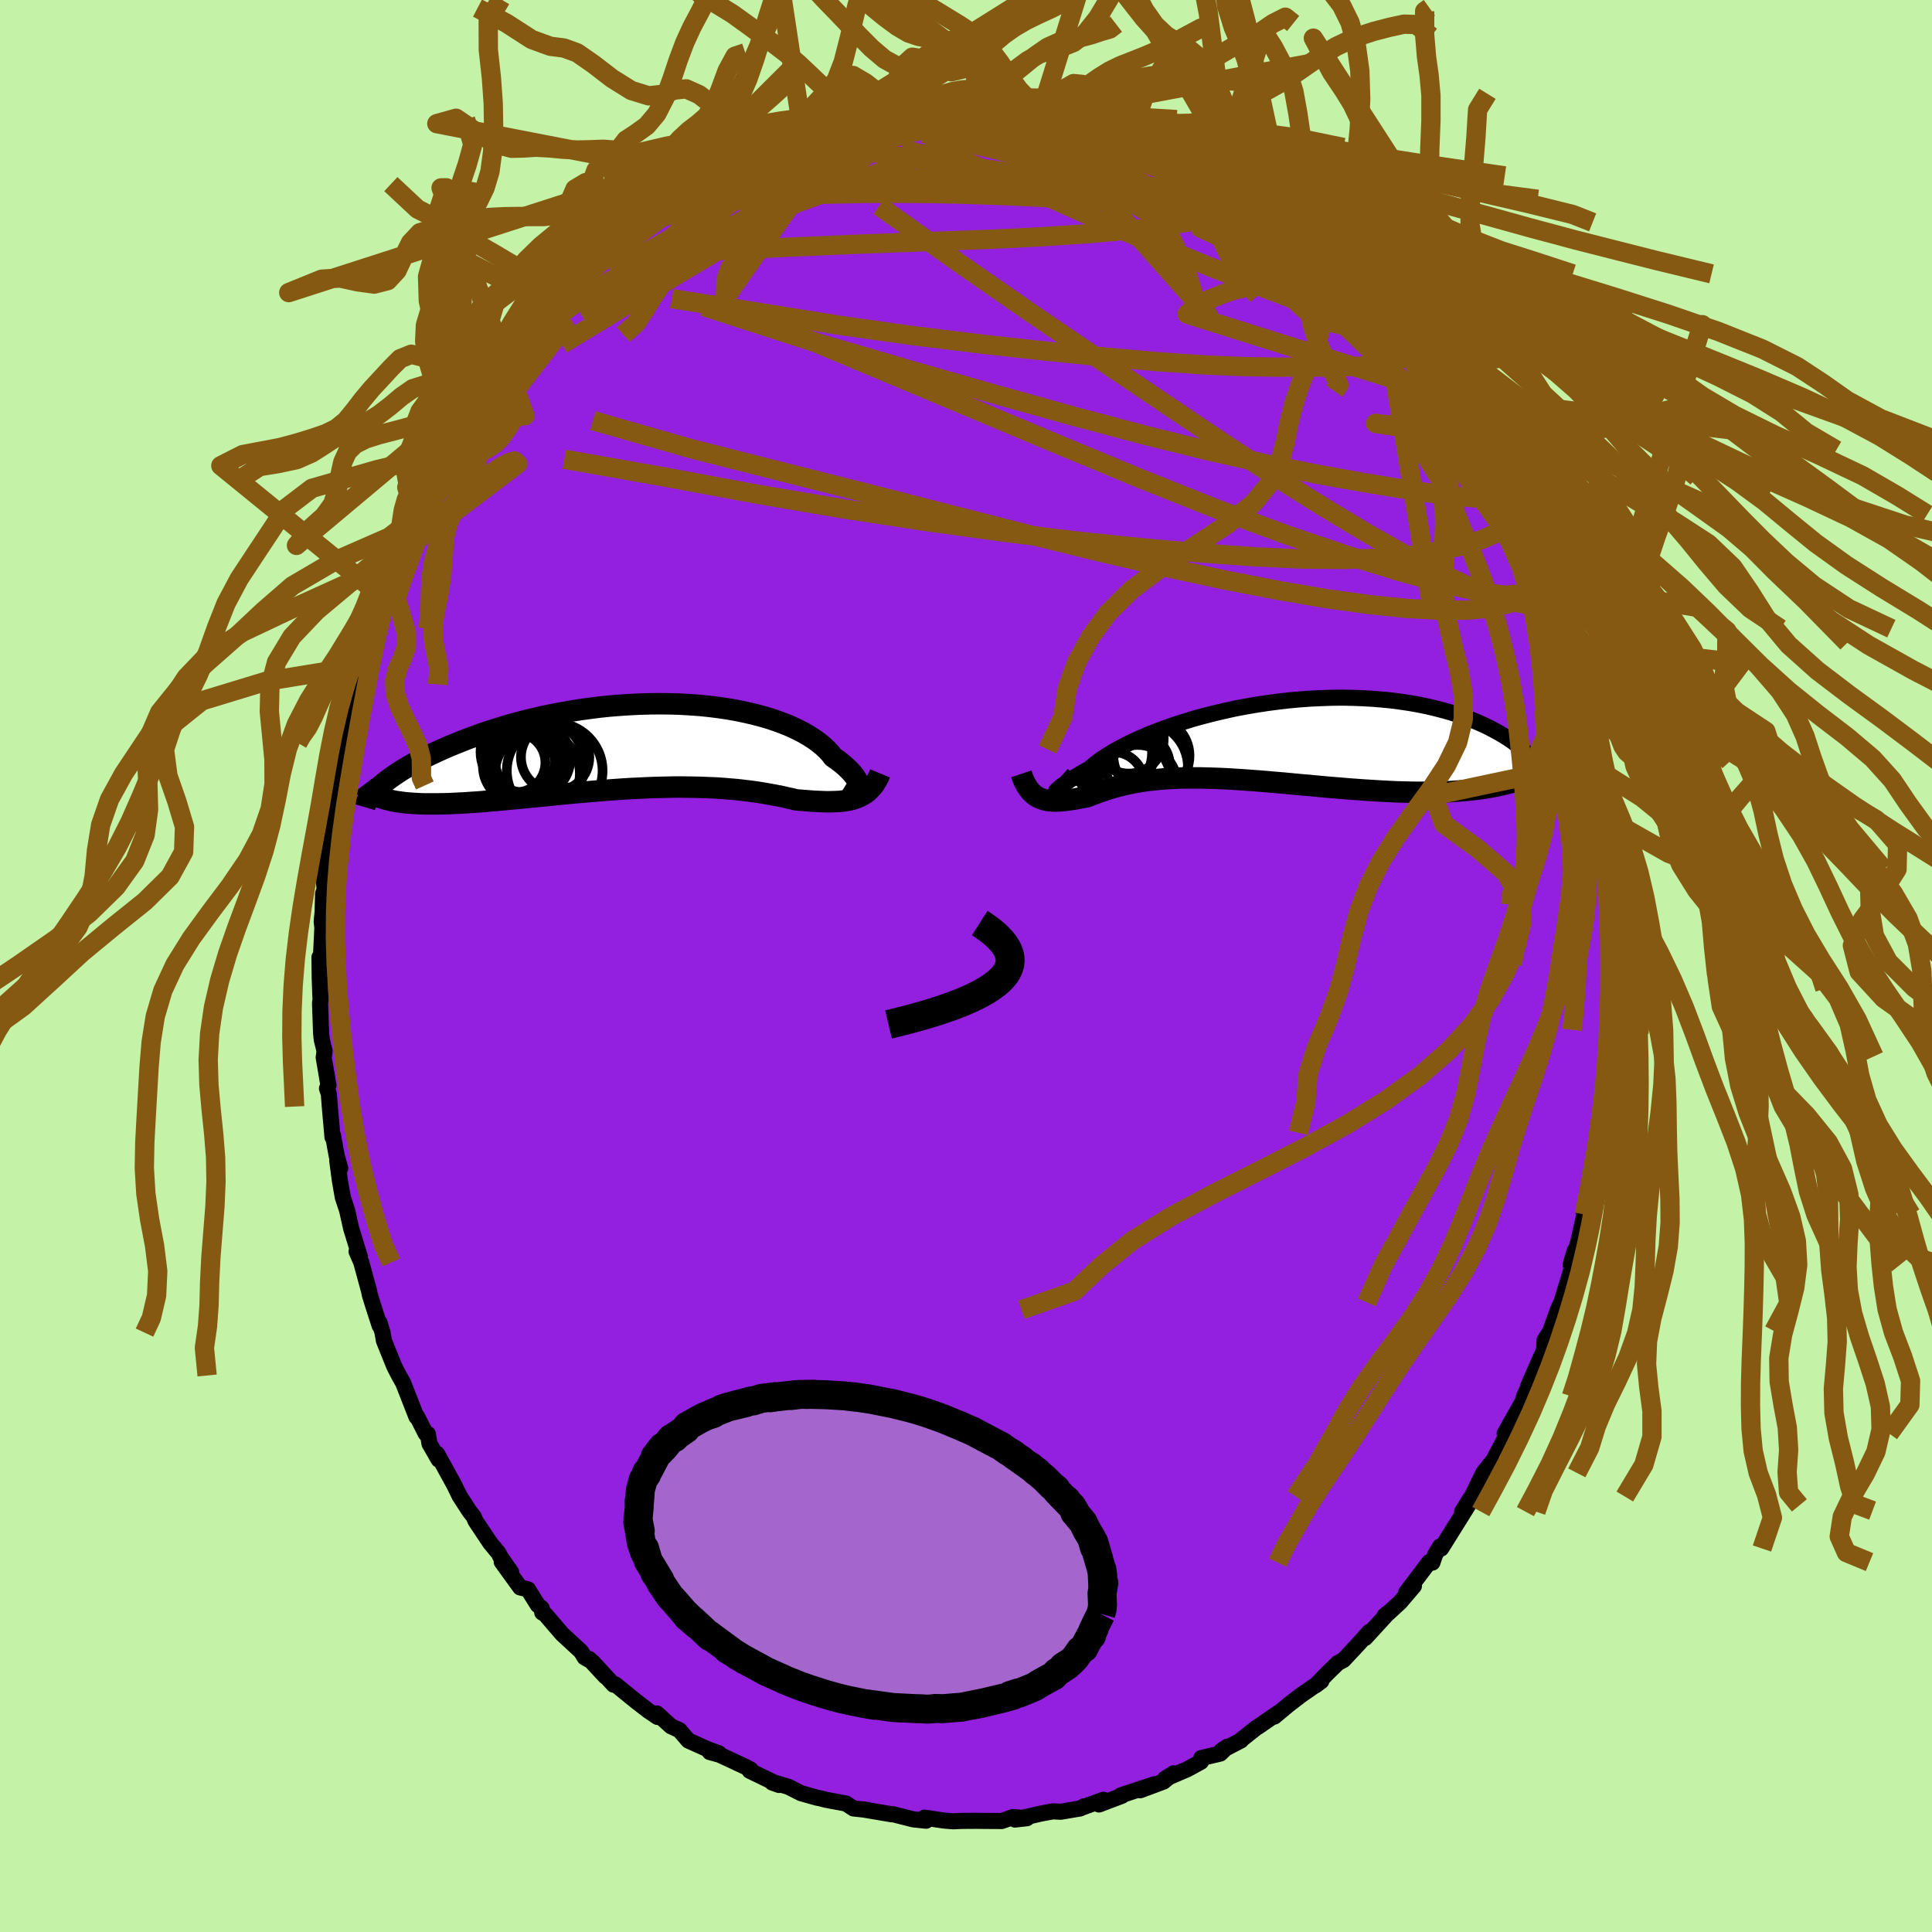 <svg xmlns="http://www.w3.org/2000/svg" width="500" height="500" viewBox="-100 -100 200 200"><defs><clipPath id="c"><path d="m23.05 4.47.03-.14-.01-.16-.03-.17-.06-.19-.09-.21-.12-.22-.14-.23-.18-.23-.21-.25-.24-.25-.27-.26-.29-.26-.33-.27-.35-.26-.39-.27-.29-.38-.35-.37-.39-.37-.44-.36-.49-.36-.53-.34-.58-.34-.62-.32-.66-.31-.7-.29-.75-.28-.77-.26-.82-.24-.84-.22-.87-.2-.91-.19-.92-.16-.96-.14-.97-.12-.99-.1-1-.07-1.02-.06-1.03-.03-1.03-.01-1.04.01-1.05.03-1.04.05-1.05.07-1.03.08-1.04.11-1.02.13-1.02.14-1 .16-.98.17-.98.19-.95.2-.93.22-.92.22-.89.24-.87.24-.85.26-.82.26-.8.26-.77.28-.74.27-.72.28-.69.28-.67.27-.63.28-.62.28-.58.27-.57.28-.53.27-.52.27-.49.28-.46.27-.44.26-.41.27-.39.26-.37.26-.34.25-.32.25-.29.24-.27.24.48 1.16.31.09.33.08.35.08.37.07.39.05.41.06.43.04.45.03.46.03.48.02.5.01h1.06l.55-.01.57-.01.59-.03.61-.03.63-.03.65-.05.67-.04.68-.06.7-.06.72-.06.73-.07.74-.07.76-.07.78-.08.78-.07.79-.08.81-.08.81-.08.82-.08.83-.08.83-.07.83-.07.84-.07.84-.07.84-.06.84-.06.84-.05.84-.04.83-.04.83-.03.82-.02.81-.02.8-.01.8.01.79.01.77.02.76.03.75.03.74.05.72.06.71.06.69.08.67.08.66.09.64.1.62.11.6.11.59.11.57.13.55.12.53.13.5.04.5.04.48.04.47.03.46.02.44.02.43.01.42-.01.41-.01.39-.02.38-.04.36-.05.35-.07.34-.09.32-.11"/></clipPath><clipPath id="b"><path d="m-21.6 5.39-.01-.01.02-.04.06-.06.09-.09.13-.11.16-.13.19-.16.24-.17.26-.18.3-.21.34-.21.37-.23.4-.24.44-.25.47-.26.37-.33.43-.34.48-.35.54-.35.59-.36.65-.36.69-.37.74-.36.79-.36.83-.36.87-.34.91-.34.94-.33.98-.31 1-.31 1.04-.28 1.05-.27 1.07-.25 1.09-.24 1.11-.21 1.11-.19 1.12-.17 1.13-.15 1.12-.13 1.12-.1 1.12-.08 1.11-.05 1.1-.04 1.08-.01 1.07.02 1.05.04 1.03.06 1.01.08.99.1.96.13.93.14.9.16.87.18.84.2.81.21.78.22.74.24.72.25.67.26.65.27.61.27.58.28.54.29.52.28.48.29.46.29.42.29.4.3.37.29.33.3.31.3.28.3.25.3.22.3.2.29.16.29.14.29.12.28.08.28-3.01.71-.53.14-.55.13-.57.12-.59.11-.6.1-.62.09-.63.07-.64.07-.67.05-.67.05-.69.04-.69.02-.71.02-.73.01h-.73l-.75-.01-.76-.02-.78-.02-.79-.04-.8-.04-.81-.05-.82-.05-.83-.06-.83-.06-.84-.07-.84-.07-.84-.07-.84-.08-.84-.08-.85-.07-.83-.08-.84-.08-.83-.07-.82-.07-.82-.07-.81-.06-.8-.06-.78-.05-.78-.05-.77-.04-.75-.03-.74-.02-.73-.02h-1.41l-.69.01-.66.03-.66.03-.63.05-.62.06-.61.06-.59.08-.57.09-.56.1-.54.11-.52.12-.52.13-.49.13-.49.15-.46.15-.46.16-.44.16-.43.16-.42.17-.39.07-.38.07-.37.07-.36.06-.35.05-.34.05-.33.03-.33.03-.31.01h-.3l-.3-.02-.28-.03-.28-.05-.26-.08-.26-.09"/></clipPath><filter id="a"><feTurbulence baseFrequency=".05" numOctaves="3" result="noise" type="noise"/><feDisplacementMap in="SourceGraphic" in2="noise" scale="2"/></filter></defs><rect width="100%" height="100%" x="-100" y="-100" fill="#C4F2A6"/><path fill="#9420DF" stroke="#000" stroke-linejoin="round" stroke-width="1.667" d="m66.96-.19-.16 1.95.07-.99-.22 4.81.07-.28-.06 1.31-.09 2.74.03.79-.12-.42-.3 3.34-.13 1.26-.18 1.44-.14 1.51-.36 1.18.29-.36-.7 2.69-.34 2.42.11-1.23-.79 3.6.08.15-.76 3.37.23-.79-.9 2.63.42-1.45-.21 1.51-1.17 3.83-.02.03-.34.74-.78 2.19-.6.96-.05 1.04-.42.9-1.21 2.78.2-.32-.64 1.41-.14.52-1.87 3.33.31.23-.4.49-1.04 1.99-1.08 1.36-1.19 2.45-.2.27-.8 1.29.61-.64-.33.54-2.45 3.92-.11-.22-.51.84-.29.84-.33-.05-2.38 3.14.8-.67-1.44 1.69-1.37 1.26-.22.12.4-.32-2.41 2.63.43-.64-1.11 1.24-1.58 1.69-.57.3-1.08 1.05-1.23 1.27.59-.44-2.11 1.46-1.3 1-1.45 1.21.51-.46-2.2 1.52-.13.06-1.77 1.41.15-.07-2.03 1.06.61-.41-.74.72-1.96.46-.04.39-1.41.77-2.33 1 .92-.58-1.06.86-2.41.9 1.46-.62-3.48 1.15.13.04-2.37.9.46-.49-2.28.83.28-.16-.41.23-2.01.34-.82-.04-1.19.22-2.73.63 1.24-.14-1.45-.12-1.16.41-1.77-.01-.83-.01-1.58.01-.85.04-.98-.08-1.99-.3.17.32-1.32-.14-1.19-.3-.89-.23-.13.01-3.07-.52.55.07-1.47-.16-.77-.51-2-.37-.68-.17-.35-.07-1.63-.46-1.3-.66-1.27-.38-.41-.06.71.25-3.04-1.47.09-.13-.55-.29-2.66-1.24-1.02-.28.97.14-1.25-.46-1.93-.87-.92-1.07-.88-.41-1.47-1.33.08.37-.92-.62-1.31-1.01-2.14-1.74-.18.03-1.73-1.87-.8-.79 1.67 1.8-1.31-1.5-.83-.47-.36-.6-1.96-1.81-1.76-2.05-.31-.18-.05-.44-.41-.34-1.01-1.62-.81-.2-1.91-2.64.98 1.07-1.11-1.59-.21-.41-.84-1.01-1.55-2.33-.16-.4-.48-.62-1-1.55-.56-1.15-1.76-3.2.16.6-.95-1.65-.17-1.01-.22-.04-.9-1.77-.06.04-1.38-3.52-.43-.76-.49-.95-1.07-2.66-.14-.83-.3-1v.28l-.58-1.79-.43-1.37-.08-.41-.81-2.98-.49-1.13.35.58-.91-2.97-.42-1.88-.44-1.32-.31-1.77-.27-2.04.31.78-.37-1.31-.38-2.1-.05.21-.28-3.18-.1-1.32-.19-.55.15-.32-.49-2.89.09-.66-.29-1.18-.07-.67-.11-3.12.05-.34-.08-2.12-.03-2.28.14.25.16-3.31-.07-.63.1-1.08.05-1.83.16-.41-.12-1.25.08-.33.32-3.41.08-1.95.23.45.22-2.33.42-2.53-.46 1.9.9-4.24.18-.69-.1-.36.53-3.11.08.29.41-1.95.09.22.66-2.48.13-1.37.16-.03.55-1.99.43-1.26 1.22-3.4-.61 1.7.63-1.88.68-2.16 1.23-2.78-.45 1.09.81-2.18 1.2-2.46.4-.47.22-.33-.09-.12.8-1.9.41-1.04.82-1.24 1.45-2.9-.59 1.23 2.55-3.9-.54.86.7-1.27-.12.47 2.26-3.48-.83.74.73-1.05 2.07-2.62.55-.95-.69 1.17 2.51-3.01.7-.93-.94 1.15 1.77-2.06 1.93-1.68-.36.05.41-.58 1.77-1.4 1.26-1.34-1.32 1.03 1.64-1.4 1.46-1.37.52-.71 1.75-.9.8-.63.47-.53-.67.62 1.66-1.22 2.62-1.91.94-.31-.07.18 2.07-1.44 1.31-.85-.86.51 1.49-.72 1.97-1.07.5-.06 1.1-.46.57-.23 2.04-.58.72-.45.9-.32-.19-.12 1.73-.37 2.45-.66.12-.01-.42.07 1.92-.41-.2.02 2.64-.67 1-.09 2.13-.33-1.12.08 1.99-.16 1.24.14.25-.09h1.43l.87-.18 2.11-.08.59.32.15-.03.83.09 1.95.23 1.57.02-.35-.18 2.19.45 1.1.16 1.6.38.09-.1.5.06 1.72.83.08-.36 1.27.39 1.94.56-.67-.15 2.81 1.28 1.53.37.28.2.6.61 1.29.44.72.38 1.56.94.78.11.02-.07 1.43.93.48.5 1.73.82.44.32-.34-.19 2.65 1.93 2.13 1.78-1.18-1.32 2.79 2.34-1.22-.95 2.11 1.64 1.27 1.15-.87-.78 1.13.96.87.97 2.09 2.27-1.02-1.09 2.32 2.52 1.19 1.41-.66-1.04 1.21 1.36 2.36 3.4.39.12.16-.14 1.86 2.75.06.09-.35-.16.87 1.16.56.65.16.64 2.18 3.12.42.48.57.7.07.81 1 2 .53.96.61.89.7 1.81.22.19.71 1.71-.04-.47.16.72 1.48 3.28-.21-.31.71 2.11.4.87.64 2.16 1.3 3.22-.45-1.46.96 3.1-.33-.68 1.26 4.3-.11-.36.51 2.43.07-.3.2 1.71.68 2.3.13 1.67.06-.4-.05.38.81 3.56-.15-.14.4 3.67-.19-1.89.47 4.18.14 1.39.09.37.04.23.14 1.89.06 1.7-.04 2.83.23-1.7v2.83l-.01 1.66-.16 1.95" filter="url(#a)"/><path fill="#fff" d="m-21.6 5.39-.01-.01.02-.04.06-.06.09-.09.13-.11.16-.13.19-.16.24-.17.26-.18.3-.21.34-.21.37-.23.4-.24.44-.25.47-.26.37-.33.43-.34.48-.35.54-.35.59-.36.65-.36.69-.37.74-.36.79-.36.83-.36.87-.34.91-.34.94-.33.98-.31 1-.31 1.04-.28 1.05-.27 1.07-.25 1.09-.24 1.11-.21 1.11-.19 1.12-.17 1.13-.15 1.12-.13 1.12-.1 1.12-.08 1.11-.05 1.1-.04 1.08-.01 1.07.02 1.05.04 1.03.06 1.01.08.99.1.96.13.93.14.9.16.87.18.84.2.81.21.78.22.74.24.72.25.67.26.65.27.61.27.58.28.54.29.52.28.48.29.46.29.42.29.4.3.37.29.33.3.31.3.28.3.25.3.22.3.2.29.16.29.14.29.12.28.08.28-3.01.71-.53.14-.55.13-.57.12-.59.11-.6.1-.62.09-.63.07-.64.07-.67.05-.67.05-.69.04-.69.02-.71.02-.73.01h-.73l-.75-.01-.76-.02-.78-.02-.79-.04-.8-.04-.81-.05-.82-.05-.83-.06-.83-.06-.84-.07-.84-.07-.84-.07-.84-.08-.84-.08-.85-.07-.83-.08-.84-.08-.83-.07-.82-.07-.82-.07-.81-.06-.8-.06-.78-.05-.78-.05-.77-.04-.75-.03-.74-.02-.73-.02h-1.41l-.69.01-.66.03-.66.03-.63.05-.62.06-.61.06-.59.08-.57.09-.56.1-.54.11-.52.12-.52.13-.49.13-.49.15-.46.15-.46.16-.44.16-.43.16-.42.17-.39.07-.38.07-.37.07-.36.06-.35.05-.34.05-.33.03-.33.03-.31.01h-.3l-.3-.02-.28-.03-.28-.05-.26-.08-.26-.09" filter="url(#a)" transform="translate(30.93 -23.48)"/><path fill="#fff" d="m23.05 4.47.03-.14-.01-.16-.03-.17-.06-.19-.09-.21-.12-.22-.14-.23-.18-.23-.21-.25-.24-.25-.27-.26-.29-.26-.33-.27-.35-.26-.39-.27-.29-.38-.35-.37-.39-.37-.44-.36-.49-.36-.53-.34-.58-.34-.62-.32-.66-.31-.7-.29-.75-.28-.77-.26-.82-.24-.84-.22-.87-.2-.91-.19-.92-.16-.96-.14-.97-.12-.99-.1-1-.07-1.02-.06-1.03-.03-1.03-.01-1.04.01-1.05.03-1.04.05-1.05.07-1.03.08-1.04.11-1.02.13-1.02.14-1 .16-.98.17-.98.19-.95.2-.93.22-.92.22-.89.24-.87.24-.85.26-.82.26-.8.26-.77.28-.74.27-.72.28-.69.28-.67.27-.63.28-.62.28-.58.27-.57.28-.53.27-.52.27-.49.28-.46.27-.44.26-.41.27-.39.26-.37.26-.34.25-.32.25-.29.24-.27.24.48 1.16.31.09.33.08.35.08.37.07.39.05.41.06.43.04.45.03.46.03.48.02.5.01h1.06l.55-.01.57-.01.59-.03.61-.03.63-.03.65-.05.67-.04.68-.06.7-.06.72-.06.73-.07.74-.07.76-.07.78-.08.78-.07.79-.08.81-.08.81-.08.82-.08.83-.08.83-.07.83-.07.84-.07.84-.07.84-.06.84-.06.84-.05.84-.04.83-.04.83-.03.82-.02.81-.02.8-.01.8.01.79.01.77.02.76.03.75.03.74.05.72.06.71.06.69.08.67.08.66.09.64.1.62.11.6.11.59.11.57.13.55.12.53.13.5.04.5.04.48.04.47.03.46.02.44.02.43.01.42-.01.41-.01.39-.02.38-.04.36-.05.35-.07.34-.09.32-.11" filter="url(#a)" transform="translate(-34.12 -22.73)"/><g fill="none" stroke="#000" transform="translate(30.93 -23.48)"><path stroke-linejoin="round" stroke-width="1.667" d="m-19.77 3.61-.3.36-.29.31-.25.27-.23.23-.21.19-.17.15-.14.12-.11.08-.08.05-.05.02-.01-.01.02-.04.06-.06.09-.09.13-.11.16-.13.19-.16.24-.17.26-.18.3-.21.34-.21.37-.23.4-.24.44-.25.47-.26.37-.33.43-.34.48-.35.54-.35.59-.36.65-.36.69-.37.74-.36.79-.36.83-.36.87-.34.91-.34.94-.33.98-.31 1-.31 1.04-.28 1.05-.27 1.07-.25 1.09-.24 1.11-.21 1.11-.19 1.12-.17 1.13-.15 1.12-.13 1.12-.1 1.12-.08 1.11-.05 1.1-.04 1.08-.01 1.07.02 1.05.04 1.03.06 1.01.08.99.1.96.13.93.14.9.16.87.18.84.2.81.21.78.22.74.24.72.25.67.26.65.27.61.27.58.28.54.29.52.28.48.29.46.29.42.29.4.3.37.29.33.3.31.3.28.3.25.3.22.3.2.29.16.29.14.29.12.28.08.28.07.28.03.27.02.26-.02.26-.03.25-.06.24-.07.24-.1.23-.12.23-.14.22" filter="url(#a)"/><path stroke-linejoin="round" stroke-width="2.222" d="m-25.2 3.59.14.42.16.37.17.34.19.3.19.26.2.23.22.2.22.17.24.14.24.11.26.09.26.08.28.05.28.03.3.02h.3l.31-.01.33-.03.33-.03.34-.05.35-.05.36-.06.37-.07.38-.07.39-.07.42-.17.43-.16.44-.16.46-.16.46-.15.49-.15.49-.13.52-.13.52-.12.54-.11.56-.1.57-.09.59-.08.61-.06.62-.06.63-.05.66-.03.66-.03.69-.01h1.41l.73.02.74.02.75.03.77.04.78.05.78.05.8.06.81.06.82.07.82.07.83.07.84.08.83.08.85.07.84.08.84.08.84.07.84.07.84.07.83.06.83.06.82.05.81.05.8.04.79.04.78.02.76.02.75.01h.73l.73-.01.71-.02.69-.02.69-.04.67-.05.67-.05.64-.07.63-.07.62-.09.6-.1.59-.11.57-.12.55-.13.53-.14.52-.15.51-.17.48-.17.47-.19.45-.2.43-.21.41-.22.4-.23.38-.24.37-.25" filter="url(#a)"/><circle cx="-14.202" cy="3.542" r="4.484" clip-path="url(#b)" filter="url(#a)"/><circle cx="-16.062" cy=".762" r="4.824" clip-path="url(#b)" filter="url(#a)"/><circle cx="-14.092" cy="-.068" r="3.63" clip-path="url(#b)" filter="url(#a)"/><circle cx="-12.682" cy="2.892" r="4.726" clip-path="url(#b)" filter="url(#a)"/><circle cx="-13.162" cy="2.742" r="3.336" clip-path="url(#b)" filter="url(#a)"/><circle cx="-11.737" cy="1.712" r="3.944" clip-path="url(#b)" filter="url(#a)"/><circle cx="-13.197" cy="4.752" r="4.16" clip-path="url(#b)" filter="url(#a)"/><circle cx="-15.707" cy="4.522" r="3.202" clip-path="url(#b)" filter="url(#a)"/><circle cx="-13.872" cy="4.192" r="4.124" clip-path="url(#b)" filter="url(#a)"/><circle cx="-15.937" cy="1.422" r="4.266" clip-path="url(#b)" filter="url(#a)"/></g><g fill="none" stroke="#000" transform="translate(-34.12 -22.73)"><path stroke-linejoin="round" stroke-width="2.222" d="m21.41 4.42.26.16.24.11.23.08.2.04.18.02.16-.02.13-.05.11-.07.08-.1.05-.12.03-.14-.01-.16-.03-.17-.06-.19-.09-.21-.12-.22-.14-.23-.18-.23-.21-.25-.24-.25-.27-.26-.29-.26-.33-.27-.35-.26-.39-.27-.29-.38-.35-.37-.39-.37-.44-.36-.49-.36-.53-.34-.58-.34-.62-.32-.66-.31-.7-.29-.75-.28-.77-.26-.82-.24-.84-.22-.87-.2-.91-.19-.92-.16-.96-.14-.97-.12-.99-.1-1-.07-1.02-.06-1.03-.03-1.03-.01-1.04.01-1.05.03-1.04.05-1.05.07-1.03.08-1.04.11-1.02.13-1.02.14-1 .16-.98.17-.98.19-.95.2-.93.22-.92.22-.89.24-.87.24-.85.26-.82.26-.8.26-.77.28-.74.27-.72.28-.69.28-.67.27-.63.28-.62.28-.58.27-.57.28-.53.27-.52.27-.49.28-.46.27-.44.26-.41.27-.39.26-.37.26-.34.25-.32.25-.29.24-.27.24-.24.23-.23.23-.2.22-.17.22-.16.21-.14.2-.11.19-.09.19-.08.19-.05.17" filter="url(#a)"/><path stroke-linejoin="round" stroke-width="2.222" d="m25.22 2.79-.17.41-.2.36-.2.33-.23.29-.23.26-.25.23-.27.21-.28.17-.3.15-.31.13-.32.11-.34.09-.35.07-.36.05-.38.04-.39.02-.41.01-.42.01-.43-.01-.44-.02-.46-.02-.47-.03-.48-.04-.5-.04-.5-.04L16 5.4l-.55-.12-.57-.13-.59-.11-.6-.11-.62-.11-.64-.1-.66-.09-.67-.08-.69-.08-.71-.06-.72-.06-.74-.05-.75-.03-.76-.03-.77-.02-.79-.01-.8-.01-.8.01-.81.02-.82.02-.83.03-.83.04-.84.04-.84.05-.84.06-.84.06-.84.07-.84.07-.83.07-.83.07-.83.08-.82.08-.81.08-.81.08-.79.08-.78.07-.78.08-.76.07-.74.07-.73.07-.72.06-.7.06-.68.06-.67.04-.65.05-.63.03-.61.03-.59.03-.57.01-.55.01h-1.06l-.5-.01-.48-.02-.46-.03-.45-.03-.43-.04-.41-.06-.39-.05-.37-.07-.35-.08-.33-.08-.31-.09-.29-.1-.28-.11-.25-.12-.23-.13-.22-.13-.2-.14-.18-.15-.16-.16-.14-.16-.13-.17" filter="url(#a)"/><circle cx="-12.119" cy="2.053" r="3.768" clip-path="url(#c)" filter="url(#a)"/><circle cx="-11.829" cy=".563" r="4.306" clip-path="url(#c)" filter="url(#a)"/><circle cx="-11.804" cy=".918" r="3.95" clip-path="url(#c)" filter="url(#a)"/><circle cx="-10.249" cy="2.798" r="4.398" clip-path="url(#c)" filter="url(#a)"/><circle cx="-9.984" cy="1.833" r="4.624" clip-path="url(#c)" filter="url(#a)"/><circle cx="-11.759" cy="1.378" r="3.366" clip-path="url(#c)" filter="url(#a)"/><circle cx="-8.459" cy="2.523" r="4.956" clip-path="url(#c)" filter="url(#a)"/><circle cx="-8.414" cy="1.113" r="3.538" clip-path="url(#c)" filter="url(#a)"/><circle cx="-10.759" cy="1.273" r="3.92" clip-path="url(#c)" filter="url(#a)"/><circle cx="-12.504" cy="1.678" r="3.084" clip-path="url(#c)" filter="url(#a)"/></g><g fill="none" stroke="#865913" stroke-linejoin="round" stroke-width="2"><path d="m-37.42-73.37 1.21-1.12 1.12-.92 1.05-.77.95-.68.88-.62.9-.62.94-.63.95-.62.85-.55.67-.42.44-.26.18-.09-.06.08-.28.23-.47.38-.72.54-1.05.77-1.47 1.06-1.95 1.42-2.52 1.85m85.09 14.25v.08l.11.28.27.48.37.63.37.69.3.62.14.46-.07.25-.3.03-.53-.21-.78-.47-1.02-.76-1.28-1.07-1.55-1.39-1.82-1.71-2.11-2.03-2.38-2.32-2.68-2.61-3.03-2.94-3.43-3.37-3.89-3.83m-49.91-3.37 1.42-.71.98-.4.83-.29.75-.24.63-.18.47-.1.28.02.08.14-.13.29-.39.45-.65.62-.95.79-1.22.95-1.5 1.14-1.8 1.35-2.17 1.57-2.6 1.84-3.1 2.11-3.5 2.3-3.72 2.31m28.2-18.29.17-.04.63-.1.72-.08.63-.01.4.13.05.3-.32.48-.67.66-1 .83-1.33 1-1.7 1.19-2.11 1.39-2.57 1.62-3.08 1.87-3.63 2.13-4.13 2.35-4.62 2.59-5.34 3.07m94.75 17 .28.83-.21.7-.78.45-1.39.15-2-.14-2.62-.34-3.25-.49-3.89-.64-4.56-.82-5.22-1.05-5.91-1.33-6.65-1.64-7.44-1.98-8.32-2.32-9.24-2.64-10.09-2.96-10.71-3.46" filter="url(#a)"/><path d="m-35.44-75.45 1.43-.78 1.16-.67 1.17-.64 1.42-.75 1.71-.9 1.92-.98 1.99-1 1.93-.95 1.81-.88 1.65-.79 1.46-.7 1.25-.6 1.06-.51.9-.42.79-.34.78-.31" filter="url(#a)"/><path d="m-39.06-71.97 1.52-1.31 1.48-1.21 1.47-1.1 1.43-.98 1.35-.89 1.3-.83 1.31-.82 1.33-.83 1.28-.81 1.14-.72.88-.58.54-.39.15-.18-.27.07-.47.2m26.44-6.33.35.24.18.22.1.29-.16.41-.57.53-1.05.68-1.58.82-2.19 1-2.89 1.19-3.67 1.42-4.48 1.67-5.22 1.89-5.86 2.04-6.41 2.09" filter="url(#a)"/><path d="m21-84.16.73.52.82.45.74.41.58.35.37.3.17.26-.02.24-.2.23-.4.21-.63.19-.86.16-1.15.12-1.49.06-1.85-.03-2.25-.13-2.63-.24-3-.35-3.4-.46-3.86-.55-4.36-.63-4.81-.68-5.08-.79m-27.48 12.55 1.53-1.31 1.5-1.21 1.47-1.08 1.46-.98 1.41-.89 1.41-.86 1.44-.86 1.48-.89 1.49-.89 1.39-.83 1.22-.72.96-.57.64-.4.3-.24v-.09l-.21.01" filter="url(#a)"/><path d="m38.52-72.62.97 1.1.79.95.57.78.39.66.21.57.02.47-.2.4-.43.27-.73.11-1.06-.11-1.42-.34-1.8-.57-2.17-.79-2.52-.95-2.86-1.12-3.2-1.26-3.54-1.43-3.93-1.66-4.36-1.92-4.84-2.17-5.45-2.4-6.25-2.59m-14.46-.43.66-.36.59-.26.64-.2.62-.13.46-.03.2.1-.06.21-.28.33-.48.46-.74.6-1.06.8-1.48 1.01-1.9 1.24-2.34 1.44-2.76 1.67-3.24 1.9-3.74 2.14-4.1 2.28M-.29-88.6l1.63.1 1.32.31 1.46.44 1.76.53 2.03.6 2.2.66 2.3.72 2.35.78 2.36.83 2.3.85 2.21.86 2.08.82 1.96.8 1.8.73 1.55.6.94.2m29.03 36.95.27 1.52-.43 1.06-1.13.69-1.9.17-2.75-.37-3.6-.83-4.48-1.23-5.36-1.65-6.27-2.12-7.16-2.64-8.04-3.2-8.96-3.72-9.96-4.18-11.05-4.64-12.18-5.08" filter="url(#a)"/><path d="m22.89-83.11.87.47.86.43.68.34.54.32.43.32.32.32.19.3.03.28-.14.25-.34.2-.58.11-.89.01-1.21-.12-1.58-.24-1.94-.36-2.3-.49-2.66-.6-3.01-.72-3.36-.83-3.77-.92L.7-85.08l-5.13-1.12" filter="url(#a)"/><path d="m22.89-83.11.94.52 1.06.58 1.04.59 1.04.65 1.11.73 1.15.8 1.18.85 1.19.86 1.17.87 1.14.84 1.06.78.93.69.78.57.61.44.44.3.28.17.11.06-.03-.05-.19-.16-.38-.29-.6-.49-.85-.69-1-.81" filter="url(#a)"/><path d="m36.1-74.64-.12-.06.81.72.92.87.92.91.96.99 1.02 1.09 1.04 1.14 1.03 1.11.94 1.02.8.87.62.67.4.44.14.15-.15-.18-.45-.53-.78-.88-1.31-1.45m13.78 20.82.12.47-.25.54-.64.53-1.03.59-1.42.63-1.87.62-2.33.55-2.81.46-3.32.32-3.86.14-4.42-.04-4.99-.23-5.58-.4-6.17-.55-6.77-.7-7.35-.89-7.94-1.09-8.51-1.3-9.07-1.54-9.64-1.79-10.4-1.84M5.34-88.07l1.1.02 1.04.1 1.19.19 1.19.21 1.05.2.86.17.67.15.5.12.32.08.11.05-.2-.01-.57-.07-1.04-.16-1.5-.26-1.99-.35m-16.15-.34.97-.07.55.06.14.26-.19.45-.51.67-.9.87-1.32 1.1-1.82 1.36-2.36 1.64-2.97 1.94-3.63 2.26-4.28 2.59-4.95 2.96-5.75 3.43-6.74 4.09" filter="url(#a)"/><path d="m58.99-41.82.45 1.59.11 1.22-.22.93-.63.51-1.07.07-1.52-.3-1.96-.65-2.42-.99-2.9-1.37-3.41-1.79-3.92-2.21-4.41-2.65-4.91-3.08-5.44-3.55-6.01-4.03-6.63-4.47-7.21-4.9-7.7-5.34-8.18-5.84" filter="url(#a)"/><path d="m59.2-41.51-.11.35-.19.93-.49 1.06-.88.95-1.36.71-1.86.45-2.37.22-2.87.01-3.39-.18-3.91-.4-4.46-.62-5-.86-5.56-1.08-6.12-1.31-6.69-1.55-7.26-1.79-7.86-2-8.46-2.17-9.09-2.29-9.73-2.47-10.16-2.91M1.82-88.68l.55.23.81.17 1.15.19 1.35.21 1.43.23 1.46.26 1.43.28 1.39.3 1.3.3 1.21.3 1.1.28 1.01.28.91.25.81.23.69.19.53.15.33.09h.07l-.25-.11-.59-.23-.91-.33-1.18-.4-1.38-.4m12.36 5.39.57.52.31.49-.12.48-.5.56-.89.6-1.43.59-2.06.52-2.76.45-3.47.41-4.17.37-4.85.33-5.53.27-6.23.23-7.01.26-7.89.34-8.87.4" filter="url(#a)"/><path d="m29.61-79.5.29.26.45.5.48.61.17.49-.29.29-.77.1-1.24-.06-1.72-.2-2.23-.34-2.8-.48-3.37-.6-3.93-.72-4.47-.88-4.99-1.1-5.55-1.36-6.32-1.6" filter="url(#a)"/><path d="m2.56-88.39 1.29.27 1.85.58 2.1.85 2.35 1.11 2.62 1.38 2.83 1.59 2.99 1.76 3.08 1.91 3.16 2 3.22 2.07 3.3 2.11 3.37 2.17 3.45 2.29 3.56 2.48 3.72 2.74" filter="url(#a)"/><path d="m15.11-86.42 1.24.4 1.02.41 1.05.45.9.41.66.34.4.26.16.18-.11.09-.42-.01-.8-.13-1.22-.24-1.64-.35-2.1-.46-2.55-.6-2.97-.78-3.3-.99m-38.32 10.46.45-.26 1.07-.31 1.79-.51 2.23-.54 2.46-.46 2.61-.35 2.73-.25 2.87-.16 3.01-.1 3.17-.06 3.32-.01 3.44.02 3.55.08 3.63.12 3.66.16 3.67.21 3.65.23 3.61.25 3.56.26 3.4.18 2.89-.1m15.43 11 1.21 1.66.78 1.44.15.96-.42.64-.93.41-1.44.25-1.91.13-2.36.06-2.78.04H32.4l-3.67-.06-4.17-.18-4.74-.33-5.34-.47-5.98-.6-6.6-.72-7.21-.88-7.75-1.09-8.32-1.34-9.07-1.42" filter="url(#a)"/><path d="m11.45-87.24.4.09.96.42 1.3.62 1.53.76 1.72.89 1.88 1.03 2 1.14 2.07 1.25 2.09 1.31 2.06 1.33 1.98 1.3 1.89 1.25 1.76 1.15 1.61 1.02 1.44.88 1.28.77 1.11.67.92.53.75.41" filter="url(#a)"/><path d="m-28.81-80.02.88-.22 1.26-.31 1.62-.36 1.87-.29 2.09-.21 2.34-.14 2.58-.08 2.77-.03 2.93.01 3.04.05 3.14.1 3.22.14 3.27.19 3.32.23 3.36.27 3.35.3 3.29.32 3.18.31 3.01.24 2.77.08 2.56-.08m-13.28-6.95.57-.03 1.17.37 1.43.59 1.58.73 1.64.8 1.64.83 1.56.82 1.48.79 1.39.76 1.31.71 1.18.63 1.01.54.81.42.56.3.24.1-.2-.2-.66-.53" filter="url(#a)"/><path d="m-.29-88.6 1.56.05 1.12.16 1.14.2 1.31.21 1.46.23 1.5.23 1.48.23 1.39.23 1.26.22 1.04.18.78.12.5.06.24.01v-.03l-.27-.09-.56-.15-.94-.27" filter="url(#a)"/><path d="m-.29-88.6 1.48-.07.91.01.81.03h1.93l1.08.03 1.09.08 1.08.13 1.07.16 1.02.13.94.1.89.07.85.07.87.07.93.09.97.11.88.09.15.01-17.82-.93 1.12-.44 1.14-.8.98-.74.94-.7 1.04-.82 1.13-.92 1.19-.88 1.2-.68 1.2-.42 1.17-.31 1.18-.47 1.21-.93 1.29-1.62 1.41-2.36 1.57-2.97 1.73-3.3 1.84-3.23 1.91-2.7 1.9-1.77 1.81-.66 1.57.32 1.15.77.82.55" filter="url(#a)"/><path d="m-2.84-88.33.6-.66.98-.89 1.1-.4 1.06.06.99.24.97.19.99.11 1.04.03 1.09-.02 1.11-.05 1.12-.09 1.11-.11 1.06-.12 1.02-.13.97-.12.97-.16 1-.24 1.07-.36 1.16-.44 1.26-.42 1.35-.24 1.45.05 1.42.16.9-.06m-27.03 3.53.94.13.87.16.97.2 1.04.22 1.01.25.95.28.92.32.92.32.96.29 1.01.23 1.04.2 1.05.22 1.05.27 1.01.31.9.37.75.5.73.69 1.1.96-19.21-5.76.07.03-.95.15-1.24.18-1.21.14-1.07.07-.93.04-.88.06-.89.08-.94.09-.97.1-1 .09-.99.1-1 .15-1.01.2-1.05.21-1.08.19-1.12.12-1.19.09-1.2.09-.98.04-.02-.27" filter="url(#a)"/><path d="m-4.95-88.39-.14-.23.74-.28.94-.13.98-.1 1.01-.18 1.04-.22 1.02-.18.98-.12.95-.03.95-.01 1 .01h1.06l1.08.01 1.12.01 1.2.02 1.32.1 1.45.23-19.83 1.52-1.73.43-1 .21-.8.03-.8-.09-.9-.12-.97-.04-1 .12-.97.27-.95.36-.96.4-.99.37-1.02.33-1.06.27-1.07.23-1.06.22-1.05.21-1.02.23-.99.27-1.01.32-1.05.4-1.15.51-1.34.68-1.71.88-2.02.83" filter="url(#a)"/><path d="m-8.08-87.97-1.75.15-1.03-.03-.84-.39-.86-.7-1.01-.91-1.17-1.08-1.28-1.22-1.29-1.22-1.28-1.1-1.3-.99-1.37-.99-1.46-1.07-1.49-1.07-1.54-.94-1.74-1.07-2.34-2.01-3.09-3.5m48.46 8.61-.65.5-.95.28-.96.32-1.02.27-1.1.19-1.18.28-1.23.55-1.23.85-1.21 1-1.17.94-1.1.73-1.05.46-1.02.23-1.03.11-1.03.1-1.04.18-1.01.3-.98.42-.91.51-.86.5-.84.39-.94.25-1.11.17" filter="url(#a)"/><path d="m-10.72-87.3 1.98-1.34 1.3-2.57.98-2.05.9-.82.94.15.99.59 1.04.55 1.08.22 1.09-.26 1.08-.69 1.07-.94 1.07-1 1.09-.92 1.13-.8 1.19-.69 1.24-.61 1.29-.59 1.33-.67 1.35-.95 1.31-1.37 1.2-1.53 1.15-1 1.55.06-27.15 17.21-.85 2.28-.56.87-.75.42-.94.25-.94.39-.85.61-.82.71-.84.61-.9.45-.93.4-.89.53-.83.8-.72 1.1-.64 1.3-.57 1.32-.59 1.15-.64.96-.65.92-.42 1.2-.06 1.87 12.47-17.73.74-5.28 1.31.77 1.43 1.12 1.31.22 1.11-.66.98-1.2.92-1.29.94-1.03.99-.6 1.04-.24 1.08-.06 1.1-.14 1.08-.38 1.07-.65 1.09-.82 1.14-.86 1.21-.87 1.28-.97 1.37-1.18 1.48-1.31 1.65-1.09 1.88-1.37-30.08 18.86-.17.28-.57.73-.76 1.03-.86 1-.9.84-.93.68-.93.59-.91.55-.89.54-.87.57-.86.62-.86.71-.89.79-.89.89-.87.99-.8 1.03-.7 1.03-.61.97-.58.92-.6.95-.69 1.06-.77 1.25-.92 1.39-1.32 1.17" filter="url(#a)"/><path d="m-31.27-73.18-.03-.97.39-.72.85-.88 1.04-.97 1.03-.95.95-.91.85-.88.79-.83.78-.73.84-.58.91-.43.99-.34.98-.37.96-.52.96-.66 1.06-.68.89-.9" filter="url(#a)"/><path d="m-17.75-85.05.43-1.66.57-1 .71-1.08.87-.94.92-.87.83-1.15.71-1.84.67-2.62.73-3.12.88-3.05 1.04-2.37 1.15-1.47 1.16-.9 1.1-1.08 1.05-1.8 1.03-2.51 1.04-2.97 1.3-3.54m-49.01 19.86 2.98 1.55 2.64 1.7 1.92.7 1.41.18 1.37.5 1.67 1.16 1.95 1.5 1.99 1.24 1.79.55 1.47-.16 1.23-.44 1.19-.12 1.32.59 1.44 1.11 1.41.88 1.21.05 1.08-.17 1.34 1.46 1.37 2.41" filter="url(#a)"/><path d="m-23.93-82.65-1.1-.46-1.06-1.05-1.1-.42-1.04.41-1.09.71-1.27.42-1.47-.09-1.52-.46-1.45-.53-1.32-.34-1.23-.09-1.27.05-1.37.03-1.47-.08-1.47-.14-1.36-.07-1.24.08-1.28.03-1.57-.42-1.98-1.19-2.2-1.5-1.99.56 28.91 5.61-.01-2.86v-2.28l.68-1.05.95-.91.88-1.32.78-1.78.72-2.07.69-2.22.69-2.26.69-2.17.77-1.85.94-1.39 1.07-1.15.98-1.57.64-2.54.4-3.1 1.34-1.23-14.28 33.19-.4.06-1.1.49-1.24.66-1.1.55-.99.28-1.01.04-1.09-.06-1.14.06-1.11.3-1.02.55-.92.67-.86.65-.85.59-.84.58-.86.63-.89.67-1.02.64-1.22.54-1.26.23-.35-.71M65.78-17.21l.36.68.45 1.18.23 1.32.12 1.37.09 1.31.09 1.25.08 1.21.08 1.23.09 1.26.11 1.3.14 1.3.16 1.33.14 1.36.11 1.39.07 1.42.05 1.46.06 1.48.09 1.47.11 1.43.09 1.38.07 1.31.06 1.36.05 1.61-.03 1.68" filter="url(#a)"/><path d="m-32.42-77.51.16-.12 1.07-.88 1.19-1.13 1.09-1.08 1.01-.86.97-.63.95-.47.95-.43.94-.46.95-.52.97-.57.97-.59.97-.61.96-.6.94-.61.92-.6.93-.57.95-.53.97-.49.94-.45.81-.45.67-.44.6-.46.28-.58-21.16 14.13-.96-.17-1.33-.25-1.18.44-1.01.86-.92.86-.89.71-.88.57-.89.51-.91.5-.95.51-.99.51-1.02.51-1.03.52-.99.58-.92.68-.85.8-.84.89-.88.92-.98.87-1.03.84-1.02.83-.93.91-.88 1.03-.76.28" filter="url(#a)"/><path d="m-33.69-76.35.05-1.77v-1.41l.29-1.34.73-1.22.98-1.19 1.03-1.21.99-1.12.95-.88.92-.7.86-.74.75-1.12.69-1.67.72-1.95.82-1.51 1.06-.36m-12.59 19.09-3.92-5.65-1.12.67-.58 1.34-.63.93-.89.44-1.14.14H-45l-1.37-.01-1.4.02-1.4.07-1.35.12-1.38.11-1.49.01-1.62-.2-1.77-.9-2.76-2.58" filter="url(#a)"/><path d="m-37.42-73.37.6-2.35.12-2.88.18-2.48.22-2.02.39-1.48.72-.93 1.01-.66 1.13-.81 1.04-1.24.87-1.7.71-1.94.65-1.95.67-1.78.74-1.61.82-1.54.86-1.69.83-1.97.81-2.16.95-1.93 1.26-1.26 1.21-.85" filter="url(#a)"/><path d="m-39.06-71.97 1.34-1.49 1.23-1.07 1.07-.89.92-.8.78-.75.72-.75.76-.79.86-.86.93-.93.97-.96.96-.94.94-.88.91-.82.88-.78.88-.8.88-.85.9-.89.93-.89.96-.88.98-.85.98-.89.86-.93.62-.8.09-.78-21.35 21.27.36-.24-.61.52-.83.72-.85.74-.86.71-.88.7-.86.72-.83.75-.78.8-.78.86-.78.89-.8.91-.84.91-.84.91-.83.88-.8.84-.77.79-.77.73-.78.7-.84.75-.87.9-.87 1.11-.89 1.38-1.07 1.38m122.7 31.84.58 2.39.49 1.55.5 1.34.43 1.31.31 1.33.21 1.29.14 1.24.11 1.22.12 1.22.13 1.26.13 1.28.13 1.29.16 1.32.21 1.34.26 1.39.3 1.44.29 1.49.23 1.52.1 1.36-.14 1.1" filter="url(#a)"/><path d="m-40.77-70.26-.64-.04-1.23-.33-1.8-.67-2.15-1.09-2.34-1.39-2.34-1.34-2.13-.92-1.77-.28-1.36.41-.98 1.04-.71 1.43-.68 1.45-.96 1.04-1.4.36-1.74-.24-1.79-.39-1.9.12-3.42 1.39 48.27-15.57-.92.34-1.09.61-.94.59-.85.56-.87.6-.94.65-1 .72-1.04.77-1.01.8-.96.78-.87.75-.82.7-.81.7-.84.69-.89.72-.91.72-.88.7-.81.69-.73.71-.69.79-.66.89-.48.78.03.29m-14.83 34.78.17-2.19.05-1.78.08-1.49.22-1.36.32-1.21.37-1.06.37-.97.37-.96.39-1.03.44-1.13.48-1.21.52-1.25.52-1.27.48-1.24.42-1.21.39-1.13.43-1.02.51-.95.59-.95.59-1.11.56-1.45.64-1.81.64-1.64-2.62 3.57-.57.5-.64.55-.73.71-.81.63-.9.52-1.04.51-1.2.52-1.38.52-1.54.49-1.62.44-1.59.41-1.4.44-1.11.56-.78.77-.48 1.06-.3 1.35-.27 1.53-.48 1.47-.89 1.23-1.38 1.24-1.48 1.81 20.59-17.26-.45.65-.67.52-1.19.19-1.61-.27-1.74-.39-1.57-.08-1.33.42-1.16.81-1.14.96-1.2.92-1.27.79-1.25.64-1.18.55-1.06.57-1.02.67-1.18.75-1.54.68-1.92.41-1.92.31-1.98 1.28" filter="url(#a)"/><path d="m-29.58-73.52-1.03.23-.51.08-.65.08-.86.19-.99.36-1.01.48-.97.52-.92.5-.87.49-.83.5-.83.53-.84.57-.85.61-.86.63-.86.66-.84.68-.81.71-.78.76-.76.81-.76.89-.85 1.03-1.09 1.24-1.1 1.22" filter="url(#a)"/><path d="m-49.45-59.75-.68-.35-2.7-1.32-2.74-1.43-1.85-.48-1.15.46-.93.93-.98 1.06-1.03 1.11-.97 1.16-.88 1.15-.85 1.03-.96.78-1.12.55-1.32.45-1.55.48-1.82.49-1.99.38-1.91.36-2.26 1.15 17.92 14.59.6-2.02.54-1.51.47-1.28.45-1.24.43-1.19.39-1.09.34-1.02.35-.99.39-1.04.47-1.13.55-1.21.6-1.26.64-1.24.64-1.17.61-1.04.56-.92.56-.84.6-.9.61-.99-.03-.47" filter="url(#a)"/><path d="m-54.69-29.15.13-1.58-.3-1.62-.28-1.44-.02-1.38.19-1.38.29-1.39.25-1.4.18-1.41.11-1.38.09-1.3.13-1.16.26-1.05.4-.97.54-.99.6-1.07.61-1.2.54-1.31.43-1.38.23-1.44-.08-1.47-.33-1.24-.16-.3-2.59 3.84 1.49-2.32.55-1.15.1-1.28-.25-1.81-.37-2.17-.25-2.2-.05-2.11.07-2.07.08-2.15.04-2.19.1-2.06.3-1.77.52-1.44.68-1.27.67-1.38.51-1.7.28-2.09.1-2.39-.04-2.55-.19-2.68-.32-2.89-.01-3.03 1.31-2.21M64.96-20.75l-.31.21-.16 1.03.16 1.35.2 1.41.09 1.41-.05 1.4-.13 1.37-.16 1.31-.15 1.25-.11 1.18-.08 1.18-.07 1.21-.11 1.22-.17 1.21-.22 1.22-.23 1.25-.25 1.27-.22.99-.13.01M-51.81-87.66l.75 2.62-.57 2.06-.6 1.78-.29 1.86-.13 1.99-.16 1.98-.3 1.84-.49 1.63-.62 1.47-.68 1.34-.63 1.32-.43 1.43-.08 1.69.36 2.06.69 2.38.67 2.43.26 2.13-.28 1.71-.57 1.63-.24 2.05" filter="url(#a)"/><path d="m-56.27-47.2.31-.52.51-1.09.63-1.26.69-1.3.71-1.26.71-1.17.69-1.04.66-.93.64-.86.65-.82.67-.83.71-.87.75-.89.79-.91.82-.9.82-.85.83-.78.8-.7.72-.56.61-.45.99-.98-14.93 19.3.16-.39.24-.77.37-1.1.46-1.33.51-1.43.54-1.42.57-1.32.6-1.18.59-1.04.57-.97.54-.98.52-1.03.54-1.09.61-1.14.66-1.14.7-1.14.68-1.14.69-1.19.88-1.39.9-1.52-9.69-4.98-.89 3.18.08 2.53.59 2.59.58 2.43.25 1.97-.17 1.43-.56 1.04-.79.92-.77 1.07-.54 1.42-.15 1.83.16 2.09.29 2.03.18 1.6.04 1 .06.56-.96-1.33-.44-1.35.56-.96.89-.99.78-1.25.53-1.5.32-1.64.16-1.69.03-1.72-.07-1.78-.16-1.88-.19-2.01-.16-2.12-.1-2.22-.02-2.27.06-2.24.18-2.12.34-1.89.52-1.61.43-1.12-.55.01 8.69 23.58-.85.06-.52.56-.53.84-.56.79-.65.66-.83.54-1.02.51-1.11.58-1.07.76-.9 1-.72 1.15-.58 1.14-.53.9-.55.46-.42.15-.4.47-1.5 1.62-1.03 1.16-.76 1.12-.6 1.3-.49 1.38-.45 1.36-.5 1.28-.55 1.24-.59 1.23-.56 1.22-.54 1.21-.53 1.17-.55 1.11-.56 1.05-.53 1.04-.47 1.05-.48 1.09-.56 1.08-.65.92-.39.68" filter="url(#a)"/><path d="m-56.89-46.4.17-.54-.4-1.08-.6-1.59-.29-1.68.19-1.55.55-1.4.66-1.34.62-1.36.48-1.4.33-1.46.21-1.51.19-1.53.24-1.52.32-1.54.37-1.61.36-1.72.36-1.76.43-1.66.55-1.46.57-1.34.31-1.46-.12-1.83.43-2.39" filter="url(#a)"/><path d="m-56.02-18.69-.36-.79.01-.93-.02-1.09-.31-1.2-.58-1.32-.71-1.4-.66-1.44-.43-1.38-.07-1.28.29-1.17.51-1.13.42-1.22.01-1.41-.47-1.67-.59-1.95-.14-2.25.67-2.53 12.05-9.13-.34-.3-.56.16-.79.4-.93.6-.94.8-.9.92-.92.92-.95.79-.98.61-.93.47-.83.45-.72.59-.7.85-.75 1.06-.68.9-.13-.09-1.23 2.78.65-1.7.23-1.26.18-1.44.17-1.45.2-1.28.3-1.06.43-.94.51-.99.53-1.15.49-1.35.44-1.49.41-1.53.38-1.49.35-1.38.34-1.26.35-1.18.36-1.2.3-1.3.12-1.25.27-.95m116.82 41 .24-1.35.9-1.48.8-1.66.74-1.87.82-2.04.84-2.09.73-2.09.64-2.15.69-2.34.86-2.59 1-2.74.93-2.69.62-2.44.2-2.06-.1-1.74-.15-1.54.03-1.51.37-1.74.88-2.36 1.03-3.19-12.34 40.26.45.31 1.83.69 2.58.59 2.13.63 1.19.88.5 1.17.28 1.38.36 1.46.57 1.47.79 1.44.99 1.38 1.2 1.31 1.35 1.26 1.4 1.24 1.35 1.29 1.24 1.37L83.2-6.8l.97 1.5.95 1.54 1.26 1.71 1.76 2.04.77 2.35M57.4-47.17l.39 1.1.31.76.38.97.44 1.18.45 1.27.48 1.35.49 1.4.51 1.46.5 1.46.44 1.37.37 1.29.33 1.28.32 1.41.36 1.5.2.81-.82-3.26-.53.92-.3 1.75-.1 1.54-.33 1.44-.72 1.52-.86 1.57-.64 1.47-.16 1.26.26 1.07.39 1.01.19 1.1-.17 1.24-.43 1.37-.49 1.4-.34 1.37-.2 1.28-.25 1.16-.54.99-.82.89-.12 1.12" filter="url(#a)"/><path d="m60.74-36.68.75 1.87.31 1.12.15 1.24.08 1.41.12 1.46.19 1.4.26 1.3.32 1.23.31 1.2.29 1.19.24 1.18.17 1.17.13 1.21.1 1.24.09 1.3.1 1.35.07 1.37.03 1.4-.02 1.36-.08 1.26-.1 1.05-.06.89.16 1.24m-3.61-29.44.8 1.84.58.99.8.93 1.06.99 1.3.96 1.52.87 1.61.8 1.48.84 1.13.98.71 1.15.4 1.26.31 1.29.4 1.29.53 1.29.6 1.36.62 1.42.68 1.48.97 1.52 1.54 1.52 2.03 1.37 1.36.78" filter="url(#a)"/><path d="m57.72-44.79 1.96 1.41 2.68-.07 2.57-.03 1.47.86.42 1.64-.05 1.92v1.8l.38 1.51.9 1.23 1.39 1.01 1.66.87 1.62.85 1.34.93 1.21 1.06 1.49 1.18 1.84 1.38.73 1.9-21.73-19.7.13.1.42.92.51 1.23.52 1.32.54 1.37.56 1.4.58 1.42.59 1.38.56 1.34.51 1.31.45 1.31.4 1.33.35 1.33.34 1.3.33 1.28.35 1.25.36 1.22.36 1.19.31 1.11.27 1.06.26 1.12.3 1.28.23.8" filter="url(#a)"/><path d="m57.6-45.04.26-.01.79.65 1.09.82.99.99.73 1.24.62 1.41.69 1.42.82 1.32.94 1.18 1.01 1.11 1.04 1.09 1.09 1.1 1.13 1.08 1.19 1.03 1.21 1.01 1.19 1.04 1.12 1.17.85 1.35.33 1.31.51.27M56.89-46.75l.69.86.63.54.77.73 1.11.76 1.34.74 1.34.84 1.15 1.06.92 1.28.83 1.35.92 1.26 1.18 1.08 1.49.92 1.69.87 1.67.92 1.35 1.01.87 1.05.61.98 1.4.88" filter="url(#a)"/><path d="m56.67-46.94.9.05.3.75.31.87.47.97.58 1.09.65 1.18.65 1.27.63 1.36.58 1.42.52 1.43.48 1.4.48 1.37.51 1.33.56 1.29.6 1.25.62 1.21.6 1.18.55 1.2.5 1.26.44 1.25.41 1.05.39.59.25.22-11.98-24.99-.73-1.33-.86-.92-.83-.89-.72-.94-.67-.95-.71-.91-.83-.88-.95-.84-.99-.75-.98-.57-.93-.32-.88-.03-.92.19-1.17.15-2.1-.24 10.37 1.58-1.21-2.45.33-2.6 1.17-2.97 1.11-2.65.58-2.04.07-1.64-.26-1.52-.49-1.5-.75-1.36-1.02-1.11-1.21-.88-1.22-.88-1.01-1.19-.64-1.78-.24-2.45.03-2.91.12-2.97v-2.62l-.19-2.11-.27-1.92-.19-2.26v-2.44l.49-.35" filter="url(#a)"/><path d="M52.77-54.59 52-57.5l.05-2.27.75-2.45.87-2.33.6-2 .24-1.74-.11-1.57-.46-1.44-.69-1.45-.69-1.72-.38-2.24.04-2.77.3-3.08.26-3.15.18-2.93 1.02-1.65M40.51-76.37l.97 1.29.68 1.61.6 1.46.63 1.33.67 1.24.73 1.16.8 1.15.83 1.2.78 1.26.67 1.26.56 1.18.48.98.46.72.47.47.49.52.1 1.19" filter="url(#a)"/><path d="m50.43-58.35 1.82-.07 1.48.86 1.13.92 1.36.45 1.69.05h1.8l1.7.19 1.64.29 1.82.14 2.24-.28 2.65-.75 2.77-.96 2.39-.57 1.76.57 2.49 2L49.87-59l-.41-.83-.01-.94-.07-1.24-.36-1.28-.63-1.2-.79-1.23-.78-1.32-.7-1.46-.58-1.6-.49-1.71-.43-1.8-.42-1.81-.43-1.76-.45-1.67-.45-1.58-.41-1.55-.4-1.53-.42-1.51-.48-1.47-.55-1.4-.64-1.34-.85-1.38-1.28-1.91-1.88-3.53 35.74 55.4-.35.1-1.24-1.21-1.4-1.37-1.21-1.32-1.03-1.25-.88-1.17-.77-1.1-.74-.98-.79-.82-.9-.65-1.02-.57-1.06-.59-.99-.74-.87-.89-.8-.96-.9-.85-1.12-.62-1.35-.46-1.39-.59-1.17-.96-.86-1.08-.99-.27-26.99-8.49 1.18-1.05 1.08-.45 1.12-.46 1.25-.45 1.31-.32 1.26-.16 1.13.02.97.22.83.4.72.54.67.63.68.62.76.55.88.44 1.01.33 1.12.26 1.15.28 1.1.39 1.02.55 1.01.72 1.12.79 1.29.7 1.2.36.69-.26" filter="url(#a)"/><path d="M46.88-62.82 45-65l-1.13-1.09-.92-.64-.99-.49-1.07-.47-1.05-.53-.98-.6-.9-.6-.83-.54-.79-.46-.78-.39-.8-.33-.85-.28-.9-.21-.96-.19-1.09-.26-1.24-.45-1.23-.72-.48-.54 16.51 7.57 1.4 2.44.77 1.32.33 1.34.14 1.37.11 1.23.17 1.06.26 1.01.3 1.1.33 1.24.32 1.36.3 1.4.26 1.41.19 1.41.12 1.42.03 1.46-.07 1.5-.1 1.47-.05 1.33-.02 1.12-.16 1.01-.56 1.03-.39.79-4.89-30.18-.05.17-.83-.64-1.02-.75-1.03-.71-.98-.63-.95-.51-.9-.42-.84-.38-.8-.41-.8-.44-.82-.44-.88-.41-.97-.37-1.03-.38-1.07-.4-1.04-.45-.97-.48-.9-.45-.89-.38-.9-.31-.85-.19-.52.16 19.04 8.82 2.48.17 2.8-.49 1.85.03.9.84.3 1.34.14 1.35.33 1.01.8.51 1.37.03 1.86-.25 2.11-.27 2-.03 1.7.28 1.52.39 1.73.23 2.31-.1 3.15-.83-26.69-3.17-1.21-1.56-.98-1.39-.74-1.33-.6-1.38-.46-1.51-.22-1.8.04-2.23.25-2.7.35-3.05.31-3.16.15-3.1-.09-2.92-.37-2.68-.64-2.3-.87-1.77-.99-1.3-.96-1.2-.85-1.56-.77-2.18-.46-4.05" filter="url(#a)"/><path d="m43.97-66.54.05-.07.82 1.06.97 1.3.89 1.18.76 1.01.64.88.55.8.51.76.51.79.56.88.61.98.65 1.08.64 1.14.6 1.17.55 1.18.49 1.19.47 1.21.47 1.18.48 1.15.47 1.06.43.94.32.77.01.29-12.45-21.93.26-.38 1.53.09 1.67.38 1.21.77.78 1.03.6.98.66.72.79.45.89.34.96.45.98.64 1.05.8 1.1.84 1.09.83.95.87.81.99.86 1.01 1.21.7 1.37.39" filter="url(#a)"/><path d="m42.78-67.95.75.67.69.55 1.01.76 1.32.65 1.55.29 1.72-.16 1.86-.54 1.87-.72 1.72-.61 1.41-.18 1.07.42.81.97.75 1.26.87 1.24 1.12.97 1.39.64 1.64.37 1.78.3 1.73.45 1.5.77 1.96.79-30.84-11.41.04.07-.76-.76-.84-.81-.74-.67-.68-.59-.69-.57-.72-.57-.77-.58-.83-.59-.89-.62-.97-.65-1.03-.67-1.01-.65-.95-.59-.89-.51-.9-.5-.97-.55-1.14-.68 5.03-15.83 1.06 1.63.82 1.55.76 1.34.55 1.73.41 2.26.38 2.56.43 2.48.44 2.19.42 1.85.42 1.56.49 1.29.57 1.03.49.84.2.85.33 1.01 16.03 16.19-1.61-2.09-.89-1.18-.64-.79-.53-.62-.52-.57-.6-.61-.72-.68-.86-.75-.98-.81-1.03-.86-1.04-.89-.96-.9-.89-.91-.86-.9-.88-.88-.93-.82-1.04-.88-1.05-1.05-3.64-2.97.94-1.75-.29-1.36-.98-.51-1.22-.41-1.1-.76-.82-1.3-.53-1.85-.32-2.29-.22-2.53-.21-2.55-.27-2.42-.37-2.25-.49-2.14-.58-2.21-.58-2.42-.52-2.5-.43-2.15-.32-1.18 6.74 31.19 1.59 1.36.85.76.76.67.71.63.68.65.71.72.75.81.8.88.83.93.84.94.85.95.86.97.87 1.02.88 1.06.85 1.1.8 1.08.71 1 .59.89.46.76.36.64.38.65.51.71" filter="url(#a)"/><path d="m33.31-76.98.34-.36-.9-1-.94-1.43-.68-1.61-.47-1.79-.35-2.07-.28-2.3-.26-2.34-.32-2.14-.45-1.83-.61-1.61-.71-1.68-.68-2.17-.43-3.06-.05-3.95m7.97 30.66.08-.69.7.29.8.5.83.48.87.35.98.17 1.15-.01 1.3-.08 1.36-.02 1.29.22 1.14.54.99.83.94 1 1 1.02 1.14.93 1.27.81 1.3.69 1.24.6 1.14.46.92.13.74-.91M29.71-79.37l.43-1.22-.41-.8-.7-.83-.77-.8-.77-.74-.75-.76-.73-.95-.68-1.25-.64-1.56-.63-1.74-.68-1.74-.78-1.55-.94-1.32-1.06-1.15-1.11-1.13-1.09-1.22-1.02-1.3-.97-1.25-.94-1.18-.88-1.61-.54-2.85 15.66 26.95.41-1.22.15-2.36-.3-2.01-.61-1.33-.77-.81-.81-.66-.77-.94-.65-1.57-.5-2.33-.38-2.91-.39-3.09-.54-2.85-.79-2.33-1.04-1.71-1.23-1.18-1.28-.85-1.22-.87-1.05-1.38-.9-2.06-1.32-2.08L6.2-83.4l1.71-.14h1.26l1.01-.08.88-.13.83-.11.85-.04h.91l.98.01 1.04.02 1.1.08 1.1.17 1.08.28 1.02.38.97.44.92.47.91.44.91.36.92.25.89.16.85.2.83.42.93.62 1.51.1" filter="url(#a)"/><path d="m29.61-79.5-1.11-1.24-.63-1.6-.46-1.64-.43-1.66-.44-1.83-.49-1.97-.55-1.9-.68-1.61-.82-1.21-.98-.81-1.12-.63-1.19-.74-1.15-1.08-1.05-1.5-.95-1.76-.89-1.77-.89-1.62-.92-1.35-.91-.21" filter="url(#a)"/><path d="m27.88-80.32 1.4.1 1.06-.06 1.16.11 1.21.38 1.12.62 1 .69.93.61.92.45.95.3.96.23.93.27.89.42.86.66.84.86.87.95.95.89 1.07.68 1.17.4 1.29.27 1.6.63 2.47 1.8 3.59 1.87-1.85-1.37-1.5-.44-1.46-.53-1.38-.73-1.23-.84-1.1-.86-1.04-.81-1.05-.77-1.04-.73-1.01-.7-.97-.67-.92-.58-.91-.46-.93-.34-.96-.26-.98-.29-.96-.43-.94-.63-.94-.89-.94-1.12-.92-1.15-.91-.75-1.1.18-2.2 2.04-4.27-2.41.48 2.93.95-.04.89-.11.76.43.69.83.67 1.02.67 1.12.7 1.18.75 1.16.79 1.04.84.85.86.64.82.55.73.58.59.77.45 1.01.34 1.23.33 1.37.41 1.36.53 1.27.63 1.18.64 1.17.47 1.04-.46.64M17.05-85.86l1.34-4 2.16-3.48 1.61-1.13.98.78.67 1.74.64 1.74.81 1.16 1.01.4 1.16-.21 1.24-.54 1.29-.62 1.35-.69 1.49-.84 1.67-1.1 1.86-1.29 1.98-1.24 1.98-.94 1.88-.62 1.7-.44 1.47-.32 1.24.04 1.56 1.22m-33.03 9.82-.94-.13-.82.02-.81-.03-.8-.08-.86-.07-.95-.04-1.03.04-1.07.1-1.09.17-1.08.21-1.04.22-.99.23-.92.22-.88.21-.93.21-1.04.25-1.14.28-1.2-.05m12.33-2.96-1.16-.87L7.56-89l-1.05-.65-1.03-1.07-1.02-1.4-.97-1.45-.96-1.26-.99-1-1.05-.81-1.1-.73-1.13-.69-1.11-.68-1.1-.66-1.06-.59-1.04-.55-1.11-.61-1.32-.85-1.76-1.01-2.47-.43" filter="url(#a)"/><path d="m8.75-87.78-1.4-.37-.99-.44-1.02-.6-1.03-.61-.98-.63-.96-.76-.98-1.01-1.03-1.18-1.06-1.13-1.08-.86-1.06-.48-1.04-.2-1.03-.18-1.06-.36-1.15-.68-1.31-.97-1.48-1.21-1.6-1.46-1.61-1.89-1.96-2.54L8.75-87.78l-1.41-.2-.99-.03H5.31l-1.04-.01h-.98l-.92.01-.93.02-.97.04-1 .05-1.01.07-.98.06-.95.07-.9.12-.87.18-.89.26-1.05.34-1.38.45-1.97.67" filter="url(#a)"/><path d="m8.75-87.78 1.08.32.9.45.73.58.7.69.7.87.71 1.12.73 1.31.79 1.32.87 1.13.95.83.97.59.94.48.86.57.75.8.65 1.04.59 1.2.54 1.22.49 1.17.43 1.19.41 1.35.5 1.43 1.04.78L6.56-88.23l1.9-.94 1.53-1.52 1.15-.66.9.09.84.32.88.24.97.09 1.07-.04 1.16-.11 1.24-.17 1.32-.26 1.34-.37 1.37-.5 1.37-.68 1.39-.81 1.41-.87 1.39-.81 1.35-.7 1.32-.74 1.32-.9 1.28-.65.81.65" filter="url(#a)"/><path d="m6.56-88.23 1.83-.31 1.45-.84 1.18-.91.99-.61.9-.16.9.15.95.22 1.06.1 1.18-.09 1.26-.24 1.31-.29 1.3-.25 1.27-.18 1.21-.1 1.18-.04 1.14.01 1.11.07 1.07.11 1.04.13 1.06.05 1.17-.1 1.35-.31 1.52-.53 1.45-1.04-28.53 5.34.45-.56 1.14-.49 1.23-.57 1.12-.5 1-.52.97-.62 1-.7 1.05-.65 1.11-.54 1.19-.47 1.32-.52 1.46-.63 1.59-.77 1.55-.85 1.22-.65.83-.18" filter="url(#a)"/><path d="m27.81-87.53-.43.2-.86-.08-1.09-.02-1.15.09-1.12.1-1.1.03-1.12-.06-1.15-.17-1.16-.26-1.14-.38-1.08-.48-1.01-.48-.95-.37-.93-.1-.92.21-.95.45-.99.5-1.08.32-1.16.05-1.09-.09-.42.02-1.53.05-1.29.17-1.01.08-.9-.02h-.93l-.97.09-1.01.2-1 .25-.98.25-.95.24-.94.22-.96.22-.99.26-1.02.32-1.03.39-.98.46-.9.53-.82.54-.79.52-.84.44-.94.4-.94.44-.72.57-.55.73-3.78-24.98.75.88 1.65 1.73 1.62 1.75 1.31 1.4 1.12 1.15 1.1 1.15 1.22 1.29 1.31 1.32 1.33 1.13 1.25.69 1.12.12 1.02-.43.95-.76.95-.75.99-.57 1.08-.39 1.25.66 1.66 6.63m64.02 73.11 6.89 3.9L79.76-9l3.44 2.45.77 2.51-.3 2.63.02 2.75 1.06 2.82 2.08 2.83 2.63 2.81 2.49 2.79 1.82 2.78.92 2.75.16 2.74-.18 2.67-.16 2.58.04 2.45.18 2.34.25 2.3.37 2.34.67 2.42.95 2.49.81 2.49-.07 2.49-2.14 2.97" filter="url(#a)"/><path d="m-1.16-88.42 2.65-.07 1.93.12 1.93.2 2.02.26 2.09.34 2.13.41 2.24.49 2.4.58 2.62.68 2.84.76 3 .83 3.05.91 3.05.97 3.02 1.05 2.99 1.11 2.98 1.18 2.97 1.24 2.89 1.28 2.8 1.31 2.76 1.36 2.87 1.45 3.15 1.56 3.6 1.71 4.07 1.85 4.37 1.94 4.4 1.94 4.14 1.9 3.64 1.84 3 1.9 2.55 2.09 3.1 1.82" filter="url(#a)"/><path d="m-2.59-88.42 2.22-.04 2.13.09 2.09.16 2.03.22 1.89.27 1.69.34 1.5.41 1.39.52 1.36.61 1.41.71 1.51.78 1.61.84 1.66.87 1.62.91 1.46.96 1.23 1.03.9 1.1.6 1.17.43 1.27.49 1.37.73 1.51.99 1.66 1.84 2.28" filter="url(#a)"/><path d="m-2.84-88.33 1.86-.1h2.04l2.06.1 2.21.19 2.42.26 2.58.34 2.67.42 2.68.5 2.64.59 2.61.67 2.62.77 2.7.84 2.85.92 3.05.98 3.23 1.06 3.32 1.12 3.29 1.19 3.13 1.24 2.91 1.29 2.75 1.35 2.74 1.41 2.92 1.5 3.32 1.6 3.79 1.71 4.27 1.81 4.61 1.89 4.79 1.92 4.77 1.94 4.58 1.96 4.24 1.98 3.77 2.02 3.31 2.06 3.13 2.06 3.56 2.03 4.64 2.02 5.64 2.18 5.47 3" filter="url(#a)"/><path d="M-4.08-88.47h1.74l2.06.03 2.13.1 2.16.17 2.16.22 2.11.29 2.06.36 2.05.45 2.05.55 2.06.64 2.06.72 2.06.8 2.06.85 2.05.91 2.03.97 2.03 1.03 2.01 1.1 1.99 1.19 1.95 1.27 1.92 1.36 1.9 1.46 1.89 1.55 1.88 1.63 1.86 1.7 1.85 1.75 1.81 1.8 1.75 1.82 1.69 1.83 1.64 1.86 1.62 1.9 1.65 1.98 1.69 2.1 1.69 2.21 1.58 2.26 1.32 2.16 1.03 1.77.73.89" filter="url(#a)"/><path d="m-7.08-88.06 1.54-.17 2.07-.1 2.18-.05 2.16.01 2.12.09 2.14.17 2.18.25 2.2.32 2.19.39 2.16.48 2.15.56 2.14.66 2.19.73 2.25.82 2.33.89 2.41.95 2.49 1.03 2.55 1.1 2.56 1.17 2.54 1.23 2.45 1.27 2.36 1.28 2.3 1.3 2.37 1.36 2.59 1.5 2.91 1.7 3.19 1.92 3.34 2.14 3.29 2.36 3.25 2.61" filter="url(#a)"/><path d="m-7.08-88.06 1.61-.17 2.1-.1 2.12-.05 2.05.01 2 .09 1.99.17 2.01.24 2.04.31 2.07.39 2.09.48 2.11.55 2.14.65 2.15.73 2.15.81 2.14.88 2.13.95 2.11 1.01 2.11 1.1 2.1 1.17 2.07 1.24 1.98 1.27 1.84 1.27 1.69 1.24 1.64 1.28 1.79 1.42 2.08 1.71 2.27 1.89 1.64 1.3" filter="url(#a)"/><path d="m-8.08-87.97 2.12-.28 1.64-.13 1.83-.04 2.09.03 2.28.09 2.4.14 2.49.21 2.53.27 2.56.34 2.61.43 2.7.51 2.76.61 2.75.7 2.62.77 2.46.83 2.35.87 2.37.93 2.54.98 2.8 1.04 3.04 1.12 3.2 1.2 3.29 1.3 3.39 1.4 3.62 1.52 3.97 1.62 4.26 1.64 4.04 1.46 2.35.83" filter="url(#a)"/><path d="m-16.32-85.94 2.69-.67 1.71-.41 1.74-.37 1.96-.33 2.12-.26 2.2-.18 2.21-.1 2.2-.01 2.21.06 2.23.15 2.32.22 2.43.29 2.58.37 2.77.46 2.95.53 3.08.63 3.13.71 3.1.79 3.03.87 3 .92 3.09.99 3.26 1.08 3.4 1.17 3.38 1.28 3.18 1.33 2.93 1.28 2.85 1.11 3.19 1.01 4.19 1.37" filter="url(#a)"/><path d="m-16.13-85.82.72-.51 2.19-.5 2.35-.47 2.23-.39 2.12-.3 2.1-.19 2.19-.11 2.35-.02 2.53.06 2.67.12 2.77.18 2.82.24 2.88.32 3 .39 3.21.48 3.49.58 3.84.67 4.16.75 4.39.81 4.46.86 4.4.88 4.3.93 4.41 1.01 4.76 1.1 4.58 1.13 2.08.82" filter="url(#a)"/><path d="m-17.75-85.05 1.57-.66 1.72-.56 1.8-.52 1.87-.46 1.93-.39 1.98-.31 2.02-.21 2.06-.12 2.15-.03 2.25.04 2.38.11 2.49.17 2.58.22 2.65.29 2.68.36 2.71.45 2.77.55 2.87.67 3 .76 3.16.84 3.28.86 3.29.8 2.62.44" filter="url(#a)"/><path d="m-19.79-84.47 2.05-.83 1.84-.65 1.82-.53 1.75-.45 1.78-.39 1.89-.33 2.08-.27 2.25-.18 2.4-.1 2.49-.03 2.57.06 2.65.13 2.75.22 2.85.29 2.94.36 2.97.45 2.98.54 2.96.62 2.97.71 3.09.78 3.31.86 3.62.93 3.96.99 4.26 1.08 4.47 1.17 4.65 1.28 4.79 1.33 4.77 1.28 4.4 1.12 3.99 1.01 5.67 1.37m-11.55 54.3.37 2.62.69 2.91 1.03 2.67 1.27 2.56 1.39 2.58 1.42 2.67 1.34 2.77 1.21 2.82 1.08 2.83 1.03 2.83 1.07 2.82 1.12 2.79 1.08 2.77.89 2.72.6 2.66.3 2.58.09 2.48-.01 2.42-.05 2.38-.07 2.39-.09 2.4-.1 2.43-.07 2.42-.01 2.39.06 2.34.22 2.3.52 2.28.86 2.26.61 2.36-1.08 3.2" filter="url(#a)"/><path d="m-23.93-82.65 2.05-.96 1.88-.82 1.86-.74 1.85-.64 1.85-.55 1.88-.48 1.94-.41 2.01-.34 2.09-.28 2.17-.21 2.25-.13 2.33-.05 2.4.02 2.47.11 2.56.18 2.62.25 2.65.32 2.63.39 2.61.47 2.61.56 2.76.67 2.97.82 3.12.91 3.4.83" filter="url(#a)"/><path d="m-25.42-81.93 2.72-1.32 2.22-.9 2.02-.74 1.91-.66 1.9-.59 1.91-.53 1.96-.47 1.97-.4 1.98-.31 1.99-.22 2.02-.13 2.08-.05 2.16.03 2.23.1 2.3.17 2.35.23 2.4.29 2.46.38 2.54.46 2.63.56 2.71.66 2.75.75 2.75.82 2.66.85 2.48.85 2.28.87 2.28.95 2.48 1.1" filter="url(#a)"/><path d="m-24.56-82.44-1.93-.48 2.4-.74 2.72-.76 2.3-.72 1.96-.64 1.8-.56 1.81-.48 1.93-.4 2.09-.34 2.25-.27 2.36-.2 2.43-.11 2.45-.03 2.47.04 2.49.13 2.54.2 2.59.29 2.62.36 2.65.44 2.65.53 2.67.62 2.68.7 2.71.78 2.74.86 2.79.92 2.9 1 3.08 1.07 3.33 1.17 3.54 1.28 3.56 1.33 3.16 1.29 2.46 1.12 2.14 1.01 3.59 1.38" filter="url(#a)"/><path d="m-25.87-81.59 1.16-.71 1.63-.91 1.66-.85 1.67-.75 1.75-.67 1.87-.61 1.99-.54 2.08-.47 2.11-.41 2.11-.32 2.11-.24 2.18-.15 2.29-.06 2.45.01 2.63.09 2.78.15 2.89.2 2.91.26 2.89.32 2.87.4 2.95.52 3.1.67 3.31.79 3.87.71" filter="url(#a)"/><path d="m-25.87-81.59 1.18-.71 1.88-.92 1.82-.85 1.57-.75 1.38-.67 1.37-.6 1.57-.54 1.89-.48 2.18-.4 2.41-.32 2.54-.23 2.62-.14 2.75-.06 2.93.02 3.19.09 3.43.15 3.61.22 3.65.27 3.59.35 3.5.43 3.53.54 3.73.66 4.05.78 4.35.86 4.8.95 5.67 1.15" filter="url(#a)"/><path d="m-25.87-81.59-3.89-.71 2.76-.92 2.78-.85 1.93-.75 1.61-.67 1.72-.6 1.91-.54 2.08-.48 2.25-.4 2.47-.32 2.73-.23 2.96-.14 3.18-.06 3.32.02 3.45.09 3.53.15 3.61.22 3.7.27 3.79.35 3.89.43 4.03.54 4.22.66 4.55.78 5.1.86 6.08.95 7.88 1.15" filter="url(#a)"/><path d="m-27.87-80.33 1.61-1.01 1.72-.94 1.95-.91 1.98-.84 1.93-.76 1.89-.68 1.9-.61 1.95-.53 2-.47 2.02-.39 2.05-.31 2.04-.22 2.05-.13 2.06-.05 2.08.04 2.1.1 2.12.18 2.13.24 2.14.33 2.13.4 2.14.49 2.15.58 2.17.66 2.16.74 2.14.81 2.1.86 2.05.92 2.01.97 2 1.03 2.02 1.1 2.06 1.18 2.1 1.28 2.15 1.38 2.19 1.52 2.22 1.68 2.61 2.31m19.53 52.17.33 2.95.33 2.44.25 2.39.14 2.49.07 2.61v2.69l-.02 2.71-.03 2.7-.04 2.69-.07 2.65-.11 2.61-.17 2.56-.24 2.51-.31 2.47-.36 2.45-.4 2.44-.45 2.47-.52 2.48-.59 2.5-.68 2.48-.74 2.44-.8 2.41-.86 2.38-.95 2.41-1.06 2.5-1.22 2.63-1.36 2.75-1.44 2.71-1.19 2.17" filter="url(#a)"/><path d="m65.78-17.21 1.61 2.95 1.49 2.44.72 2.38.28 2.49.1 2.6.16 2.69.37 2.7.56 2.71.61 2.68.49 2.65.29 2.61.1 2.56.03 2.51.05 2.46.11 2.44.12 2.44.02 2.46-.19 2.48-.44 2.5-.62 2.49-.64 2.44-.45 2.39-.1 2.36.23 2.38.33 2.48v2.65l-.84 2.9-1.97 3.29M-33.09-76.89l-3.04-2.16 1.32-1.41 2.31-1.13 2.56-.99 2.53-.88 2.54-.8 2.63-.73 2.71-.65 2.69-.57 2.59-.5 2.49-.43 2.41-.36 2.4-.28 2.45-.21 2.53-.13 2.68-.05 2.83.02 3.02.11 3.19.18 3.35.26 3.46.34 3.57.42 3.67.5 3.82.59 3.97.69 4.08.78 4.11.85 4.03.9 3.91.92 3.83.91 3.9.84 3.73.49" filter="url(#a)"/><path d="m-32.42-77.51 1.13-1.04 2.23-1.29 2.17-1.19 2.05-1.06 1.97-.96 1.93-.85 1.91-.78 1.87-.69 1.89-.62 1.92-.55 1.96-.48 2.02-.4 2.05-.33 2.09-.23 2.12-.15 2.16-.07 2.22.02 2.28.09 2.34.15 2.39.23 2.41.29 2.44.37 2.46.46 2.5.55 2.51.66 2.52.75 2.48.81 2.38.85 2.27.86 2.23.87 2.45.96 3.02 1.1" filter="url(#a)"/><path d="m-32.89-76.98-1.91-.76-.32-1.31 1.16-1.27 1.27-1.13 1.34-1 1.79-.9 2.33-.81 2.67-.74 2.71-.67 2.61-.59 2.48-.51 2.44-.45 2.52-.39 2.65-.32 2.81-.25 2.96-.17 3.07-.1 3.18-.01 3.32.06 3.57.13 4.04.18 5.09.37" filter="url(#a)"/><path d="m-33.69-76.35-.55-1.05-1.52-1.16-.9-1.22.54-1.15 1.79-1.07 2.61-.96 3.03-.87 3.14-.78 3.05-.7 2.86-.63 2.67-.57 2.52-.49 2.46-.42 2.48-.34 2.58-.26 2.76-.16 3.01-.08h3.25l3.47.07 3.61.14 3.66.2 3.67.25 3.76.3 4.1.37 4.72.51 5.24.71 4.75.98" filter="url(#a)"/><path d="m-33.69-76.35-.67-1.04 2.04-1.16 2.36-1.21 2.07-1.15 1.81-1.06 1.7-.96 1.72-.87 1.77-.79 1.82-.7 1.88-.64 1.95-.57 2.05-.5 2.16-.43 2.26-.36 2.31-.28 2.35-.18 2.37-.09 2.46-.01 2.58.06 2.74.13 2.92.21 3.11.29 3.51.42" filter="url(#a)"/><path d="m-35.44-75.45 1.42-1.15-.42-1.16-1.66-1.26-1.72-1.22-.85-1.13.37-1.01 1.57-.91 2.54-.83 3.18-.74 3.45-.67 3.42-.6 3.22-.52 3.05-.46 3.01-.38 3.14-.33 3.36-.25 3.58-.18 3.73-.09 3.84-.02 3.93.06 4.16.13 4.7.18 6.23.37" filter="url(#a)"/><path d="m-37.42-73.37 1.69-1.72 1.11-1.36.97-1.27 1.01-1.26.99-1.21.95-1.12.94-1.02 1.06-.92 1.33-.84 1.71-.75 2.12-.67 2.43-.6 2.68-.52 2.83-.46 2.92-.38 3-.32 3.02-.24 3.05-.17 3.06-.09 3.08-.01 3.14.06 3.24.14 3.43.22 3.7.32 3.96.44 4.02.67" filter="url(#a)"/><path d="m-39.06-71.97 2.21-2.24 1.77-1.64 1.21-1.36.77-1.26.78-1.21 1.15-1.14 1.57-1.07 1.83-.97 1.91-.88 1.91-.8 1.99-.71 2.15-.64 2.37-.57 2.55-.49 2.66-.42 2.7-.34 2.71-.26 2.74-.17 2.8-.08h2.91l3.08.07 3.26.14 3.44.21 3.62.26 3.73.33 3.85.42 4.02.53 4.33.66 4.64.77 4.66.82 4.78.9" filter="url(#a)"/><path d="m-37.74-73 .74-.87 1.21-1.25 1.4-1.28 1.48-1.27 1.4-1.26 1.19-1.2.99-1.12.93-1.03 1.1-.93 1.47-.84 1.92-.76 2.29-.67 2.52-.61 2.59-.52 2.59-.46 2.58-.39 2.62-.32 2.7-.25 2.8-.17 2.93-.09 3.05-.01 3.2.06 3.36.14 3.59.22 3.88.31 4.24.45 4.7.67" filter="url(#a)"/><path d="m-39-71.66.18-1.03-.02-1.55.74-1.5 1.74-1.38 2.27-1.29 2.33-1.21 2.19-1.15 2.1-1.06 2.1-.98 2.16-.89 2.21-.8 2.2-.72 2.16-.64 2.11-.58 2.09-.49 2.1-.43 2.14-.34 2.23-.26 2.32-.17 2.44-.08 2.56-.01 2.67.08 2.77.13 2.84.21 2.88.26 2.91.33 2.95.42 3.03.53 3.17.65 3.33.77 3.45.83 3.64.9" filter="url(#a)"/><path d="m-43.58-67.14-.13-1.14.81-1.39.67-1.45.54-1.49.54-1.49.68-1.44.88-1.37 1.11-1.31 1.33-1.23 1.57-1.16 1.82-1.07 2.09-.99 2.37-.91 2.6-.82 2.75-.73 2.83-.66 2.82-.59 2.77-.51 2.73-.43 2.7-.36 2.69-.27 2.72-.18 2.78-.1 2.86-.01 2.98.06 3.11.13 3.22.19 3.26.25 3.24.3 3.23.38 3.42.5 3.82.72 4.06.98" filter="url(#a)"/><path d="m-46.1-64.37-5-1.38.64-1.41 1.86-1.59 2.13-1.61 2.29-1.55 2.34-1.47 2.22-1.4 1.95-1.34 1.72-1.3 1.62-1.26 1.67-1.19 1.87-1.13 2.08-1.05 2.23-.96 2.27-.87 2.2-.79 2.08-.7 1.97-.63 1.94-.54 2.05-.48 2.24-.41 2.48-.34 2.69-.26 2.81-.19 2.83-.11 2.76-.02 2.71.05 2.74.12 3.01.19 3.88.37m50.84 66.47.78 3.55.58 2.98.37 2.6.3 2.5.33 2.53.34 2.61.32 2.68.22 2.7.1 2.7-.02 2.69-.11 2.65-.16 2.61-.18 2.57-.18 2.52-.18 2.47-.19 2.45-.19 2.46-.21 2.46-.21 2.49-.24 2.5-.29 2.48-.4 2.45-.54 2.41-.7 2.39-.84 2.41-.94 2.5-1.07 2.63-1.25 2.75-1.39 2.72-1.16 2.17m7.11-77.63-16.65 3.52 1.11 2.95 3.53 2.57 2.84 2.46 1.48 2.49.23 2.57-.63 2.64L55.82.73l-1.49 2.68-1.9 2.66-2.42 2.64-2.97 2.61-3.52 2.55-4.02 2.49-4.43 2.43-4.65 2.37-4.69 2.36-4.49 2.4-3.99 2.49-3.22 2.6-2.82 2.66-5.47 1.92" filter="url(#a)"/><path d="m-50.88-57.01.78-2.69 1.82-2.32 1.78-2.02 1.55-1.86 1.35-1.74 1.29-1.64 1.35-1.57 1.5-1.52 1.67-1.49 1.8-1.43 1.85-1.38 1.84-1.32 1.82-1.25 1.81-1.18 1.83-1.09 1.87-1.01 1.91-.93 1.96-.84 2.01-.76 2.05-.68 2.09-.61 2.12-.53 2.16-.47 2.17-.38 2.17-.3 2.16-.21 2.19-.11 2.27-.03 2.38.05 2.54.12 2.72.18 2.6.24" filter="url(#a)"/><path d="m-50.76-57.48-1.1-2.25-.16-1.9 1.73-1.84 2.22-1.76 1.96-1.7 1.56-1.65 1.27-1.61 1.09-1.54 1.02-1.49 1.04-1.42 1.16-1.36 1.34-1.31 1.5-1.26 1.63-1.2 1.72-1.14 1.81-1.05 1.92-.97 2.08-.88 2.24-.79 2.37-.72 2.46-.63 2.5-.56 2.55-.48 2.6-.41 2.71-.33 2.82-.27 2.92-.19 2.98-.11 3.01-.02 3.07.05 3.19.13 3.45.2 3.83.27 4.09.33" filter="url(#a)"/><path d="m-50.76-57.48 1.34-2.23.36-1.88-.7-1.83-1.01-1.75-.25-1.69 1-1.64 1.98-1.6 2.38-1.54 2.31-1.48 1.97-1.41 1.6-1.36 1.29-1.31 1.1-1.27 1.07-1.22 1.15-1.15 1.33-1.08 1.5-.98 1.6-.9 1.62-.82 1.65-.73 1.73-.65 1.91-.57 2.17-.48 2.6-.44 3.36-.44 3.42-.38" filter="url(#a)"/><path d="m-50.76-57.48 1.47-2.23L-48-61.6l1.39-1.83 1.43-1.75 1.48-1.69 1.51-1.64 1.55-1.6 1.56-1.55 1.59-1.47 1.63-1.42 1.69-1.36 1.76-1.31 1.83-1.27 1.88-1.21 1.91-1.15 1.92-1.07 1.92-.99 1.92-.89 1.92-.82 1.91-.72 1.89-.65 1.85-.57 1.84-.49 1.89-.43 2.04-.4 2.2-.32 2.6-.13" filter="url(#a)"/><path d="m-50.76-57.48-.13-2.23.76-1.89.54-1.83.16-1.75.16-1.69.49-1.64.86-1.6 1.14-1.55 1.31-1.47 1.46-1.42 1.65-1.36 1.88-1.31 2.11-1.27 2.21-1.21 2.15-1.15 1.96-1.07 1.79-.99 1.71-.89 1.79-.82 1.99-.72 2.19-.65 2.35-.57 2.5-.49 2.65-.43 2.88-.4 3.2-.32 4.13-.13m-48.6 35.16-7.51 1.79-6.73 1.93-2.72 2.07-1.5 2.28-1.63 2.46-1.68 2.55-1.36 2.56-.99 2.5-.87 2.44-.99 2.41-1.18 2.42-1.29 2.46-1.23 2.53-1.14 2.59-1.09 2.62-1.16 2.63-1.33 2.63-1.53 2.62-1.68 2.64-1.8 2.67-1.87 2.71-1.91 2.77-1.89 2.8-1.74 2.78-1.44 2.73-1.06 2.63-.71 2.53-.47 2.42-.39 2.36-.45 2.37-.69 2.51-1.19 2.71-1.99 2.6m173.64-50.3 1.48 1.07 3.55 2.24 3.26 2.66 2.33 2.73 1.53 2.68.81 2.64.17 2.65-.2 2.7-.12 2.76.42 2.81 1.29 2.83 2.14 2.83 2.68 2.82 2.72 2.8 2.24 2.77 1.47 2.72.66 2.67.08 2.58-.17 2.51-.1 2.44.14 2.41.45 2.4.71 2.42.83 2.42.79 2.42.54 2.39.07 2.35-.54 2.32-1.1 2.28-1.33 2.25-1.05 2.19-.31 2.05.74 1.66 2.39.99M-55.15-50.26l-.95 2.18-.92 1.85-1.02 2.02-1.1 2.25-1.11 2.44-1.09 2.56-1.05 2.62-.97 2.61-.85 2.57-.71 2.51-.57 2.45-.48 2.45-.43 2.48-.43 2.55-.47 2.6-.49 2.65-.48 2.68-.45 2.69-.39 2.69-.32 2.71-.22 2.7-.12 2.68-.02 2.65.07 2.59.12 2.47.1 2.16" filter="url(#a)"/><path d="m-56.36-47.32-1.19 1.18-1.39 1.95-2.2 2.32-2.99 2.5-3.12 2.61-2.53 2.66-1.59 2.64-.69 2.59-.06 2.52.24 2.49.24 2.5.01 2.52-.4 2.58-.91 2.63-1.43 2.67-1.83 2.69-2.04 2.71-1.97 2.71-1.68 2.7-1.25 2.69-.79 2.68-.42 2.64-.22 2.62-.15 2.61-.15 2.59-.14 2.6-.05 2.63.16 2.66.39 2.68.51 2.69.33 2.65-.12 2.53-.54 2.31-.71 1.52" filter="url(#a)"/><path d="m-56.49-46.87-3.23 2.48-5.62 2.46-4.39 2.57-3.05 2.65-2.85 2.68-3.02 2.66-2.79 2.59-2.03 2.52-1.07 2.48-.27 2.49.12 2.52.07 2.58-.36 2.63-1.07 2.68-1.93 2.69-2.77 2.71-3.48 2.71-3.89 2.7-4.01 2.69-3.87 2.67-3.54 2.65-3.04 2.62-2.36 2.61-1.48 2.59-.56 2.61.11 2.63.24 2.65-.23 2.67-.96 2.67-1.36 2.62-1.09 2.52-.47 2.38-.4 2.28-.8 2.65" filter="url(#a)"/><path d="m-56.89-46.4-1.81 3.66-1.75 2.96-1.64 2.7-1.47 2.51-1.45 2.38-1.54 2.33-1.5 2.38-1.27 2.46-.93 2.55-.64 2.61-.51 2.64-.56 2.64-.7 2.64-.86 2.63-.97 2.65-1 2.68-.95 2.72-.82 2.76-.64 2.77-.4 2.74-.15 2.7.08 2.62.23 2.54.26 2.49.2 2.48.04 2.5-.11 2.56-.21 2.63-.21 2.65-.13 2.56-.06 2.38-.16 2.18-.32 2.22.28 2.87m21.67-88.79-2.29 3.66-4.41 2.95-5.95 2.7-5.31 2.51-3.65 2.38-2.23 2.33-1.55 2.37-1.5 2.46-1.69 2.54-1.74 2.61-1.45 2.64-.92 2.64-.43 2.64-.24 2.63-.5 2.64-1.17 2.68-1.99 2.71-2.71 2.76-3.1 2.77-3.09 2.76-2.78 2.69-2.35 2.62-1.95 2.54-1.7 2.48-1.59 2.46-1.62 2.49-1.76 2.56-1.85 2.66-1.67 2.69-1.03 2.6-.17 2.33.6 1.95 1.71 1.73" filter="url(#a)"/><path d="m-58.09-43.94-.7 2.01-.86 2.58-.74 2.65-.64 2.69-.56 2.67-.51 2.59-.47 2.5-.44 2.45-.43 2.45-.42 2.5-.41 2.56-.36 2.63-.3 2.66-.22 2.69-.11 2.7-.02 2.7.08 2.7.16 2.68.22 2.67.26 2.63.3 2.6.33 2.58.37 2.56.45 2.57.54 2.59.65 2.65.75 2.78.86 2.77.82 1.81m-3.09-61.76-9.89 1.61-6.63 2.02-3 2.4-.87 2.64.35 2.7.93 2.67.79 2.63-.09 2.59-1.4 2.56L-85-6.69l-3.24 2.6-3.26 2.69-3 2.77-3.07 2.8-3.86 2.79-5.18 2.7-6.39 2.59-6.64 2.47-5.45 2.36-3.17 2.27-1.14 2.26-1.56 2.53-5.29 3.02m200.2-53.59.69 3.18.66 2.8.74 2.82.8 2.73.73 2.64.58 2.58.37 2.58.2 2.62.09 2.67.05 2.69.03 2.7-.02 2.68-.07 2.66-.15 2.62-.23 2.57-.28 2.53-.31 2.48-.32 2.47-.31 2.46-.27 2.47-.25 2.49-.2 2.5-.17 2.49-.17 2.45-.25 2.42-.41 2.4-.68 2.41-.99 2.51-1.26 2.63-1.42 2.76-1.37 2.72-.76 2.18m4.37-85.04-1.24 2.52-.15 2.75-.18 2.8.17 2.79.44 2.73.35 2.65.04 2.61-.24 2.61-.38 2.64-.41 2.67L61.35.9l-.48 2.7-.59 2.69-.73 2.66-.83 2.62-.87 2.58-.83 2.54-.76 2.5-.7 2.49-.73 2.47-.86 2.49-1.08 2.49-1.34 2.49-1.57 2.49-1.71 2.46-1.73 2.45-1.67 2.44-1.6 2.46-1.59 2.49-1.61 2.51-1.65 2.47-1.58 2.34-1.35 2.11-1.11 1.93-1.14 1.97-.97 2.02" filter="url(#a)"/><path d="m63.48-28.2.82 1.94.53 2.05.62 2.12.64 2.24.51 2.38.35 2.53.23 2.59.18 2.63.14 2.62.12 2.65.07 2.68.03 2.74-.01 2.78-.02 2.81-.02 2.82-.01 2.81-.02 2.8-.04 2.78-.12 2.76-.22 2.7-.32 2.61-.39 2.48-.42 2.36-.44 2.31-.49 2.35-.59 2.45-.67 2.53-.68 2.43-.59 1.8m-.45-77.05-1.34 3.33-.99 2.93.12 2.83.82 2.8.88 2.78.62 2.72.34 2.65.15 2.61.03 2.61-.1 2.64-.3 2.66-.53 2.68-.78 2.7-.98 2.68-1.12 2.66-1.18 2.62-1.2 2.58-1.16 2.53-1.11 2.5-1.03 2.47-.97 2.46-.98 2.47-1.04 2.5-1.2 2.5-1.39 2.5-1.57 2.46-1.73 2.41-1.78 2.38-1.71 2.39-1.55 2.49-1.45 2.66-1.66 2.91-2.2 3.31m28.42-86.74 11.41 2.95 5.51 2.37 3.33 2.2.7 2.2-1.26 2.28-2.12 2.4-2.06 2.52-1.44 2.59-.53 2.62.47 2.65 1.4 2.66 2.1 2.71 2.49 2.75 2.57 2.79 2.39 2.82 2.12 2.82 1.85 2.82 1.63 2.8 1.43 2.78 1.21 2.74.99 2.68.79 2.6.69 2.51.71 2.44.79 2.39.84 2.39.71 2.43.46 2.45.25 2.45.28 2.4.61 2.35.81 2.33.28 2.45.81 2.67" filter="url(#a)"/><path d="m62.55-31.82.91 2.93 1.53 2.35 2.12 2.17 2.4 2.16 2.48 2.24 2.26 2.37 1.67 2.49.99 2.56.57 2.6.58 2.6.99 2.62 1.56 2.66L82.66.65 85 3.42l2.32 2.8 2.03 2.81 1.53 2.8.99 2.78.64 2.78.64 2.81.91 2.82 1.21 2.78 1.39 2.51 1.94 1.89 2.23.79" filter="url(#a)"/><path d="m62.55-31.82 1.16 2.96 2.45 2.37 2.76 2.2 1.83 2.2 1 2.28.79 2.41.97 2.52 1.18 2.59 1.23 2.62 1.13 2.65.92 2.67.63 2.71.37 2.75.17 2.8.14 2.81.27 2.83.55 2.82.86 2.8 1.1 2.78 1.21 2.74 1.17 2.67.94 2.6.58 2.52.14 2.44-.31 2.4-.6 2.41-.65 2.42-.4 2.44.04 2.44.4 2.4.44 2.36.14 2.31-.16 2.28.15 2.1 1.12 1.36" filter="url(#a)"/><path d="m62.55-31.82 6.8 2.92-.24 2.33-.68 2.17.46 2.14 1.69 2.21 2.5 2.35 2.72 2.47 2.41 2.56 1.76 2.59 1.04 2.58.49 2.59.33 2.63.55 2.69 1.01 2.77 1.49 2.81 1.79 2.81 1.93 2.77 2.04 2.74 2.11 2.71 1.93 2.76 1.1 2.94-.12 2.85M62.55-31.82l.85 2.95.56 2.37.52 2.2.61 2.19.81 2.27.98 2.41 1.05 2.51.95 2.59.78 2.62.62 2.64.5 2.66.46 2.71.42 2.74.34 2.79.22 2.82.05 2.82-.13 2.82-.28 2.8-.36 2.78-.39 2.75-.34 2.68-.25 2.6-.14 2.5-.07 2.43-.1 2.38-.24 2.39-.55 2.42-.89 2.47-1.14 2.45-1.18 2.4-.96 2.31-.69 2.24-1.33 2.58" filter="url(#a)"/><path d="m61.59-34.92 2.21 2.74 2.64 2.94 1.55 2.9.62 2.85.65 2.82 1.27 2.78 1.8 2.72 1.89 2.67 1.52 2.63.95 2.62.47 2.65.23 2.67.29 2.68.61 2.7 1.1 2.68 1.6 2.66 1.96 2.63L85.01 14l1.84 2.55 1.36 2.5.78 2.48.29 2.48.03 2.48.03 2.5.18 2.5.33 2.49.28 2.46.06 2.44-.18 2.42-.22 2.45.06 2.5.45 2.59.65 2.61.53 2.43.61 1.84 1.76.66" filter="url(#a)"/><path d="m61.59-34.92 1.28 2.73 3.5 2.94 4.08 2.89 2.45 2.84.48 2.82-.53 2.77-.38 2.71.58 2.66 1.88 2.63 3.03 2.61 3.66 2.64 3.63 2.66L88.24.66l2.04 2.69 1.15 2.69.6 2.66.49 2.62.74 2.58 1.16 2.54 1.54 2.49 1.78 2.47 1.84 2.46 1.71 2.47 1.41 2.5.92 2.51.38 2.5.07 2.47.28 2.4.97 2.35 1.6 2.35 1.51 2.44.63 2.62.24 2.64" filter="url(#a)"/><path d="m62.04-33.46 18.23 2.1-1.79 2.39-2.23 2.29.54 2.21 3.05 2.2 4.78 2.26 5.28 2.37 4.31 2.48 2.23 2.56-.06 2.59-1.64 2.6-1.95 2.63-1.03 2.66.7 2.72 2.55 2.77 3.97 2.81 4.65 2.81 4.64 2.8 4.2 2.79 3.59 2.78 2.97 2.81 2.4 2.84 2.01 2.77 2.24 2.52 3.82 1.9 6.96.79" filter="url(#a)"/><path d="m60.1-38.84 1.5 4.06 1.25 3 1.36 2.58 1.58 2.37 1.84 2.26 2.11 2.23 2.29 2.28 2.31 2.38 2.11 2.48 1.78 2.54 1.43 2.59 1.1 2.61.84 2.63.6 2.67.37 2.72.16 2.77.07 2.81.18 2.81.53 2.81 1.1 2.79 1.67 2.79 2.08 2.81 2.18 2.84 2.07 2.78 1.9 2.52 1.48 1.91.63.79" filter="url(#a)"/><path d="m60.1-38.84 2.18 4.08.97 3 .78 2.6.72 2.38.58 2.28.45 2.25.4 2.31.42 2.4.47 2.49.52 2.56.5 2.6.44 2.63.34 2.66.25 2.69.19 2.74.15 2.79.11 2.81.08 2.82.03 2.82-.03 2.8-.09 2.79-.15 2.77-.23 2.71-.31 2.62-.38 2.49-.42 2.38-.4 2.32-.38 2.36-.43 2.46-.61 2.53-.75 2.44-.26 1.81M59.7-39.71l16.02 2.58 3.05 2.44-.02 2.6-.36 2.74.55 2.8 1.71 2.82 2.51 2.79 2.85 2.77 2.87 2.71 2.68 2.66 2.41 2.63 2.02 2.62 1.53 2.63.97 2.66.45 2.68.11 2.68.11 2.69.39 2.66.86 2.63 1.28 2.59 1.53 2.53 1.61 2.48 1.62 2.44 1.72 2.43 1.96 2.46 2.17 2.51 2.15 2.57 1.91 2.57 2.14 2.51 3.38 2.36 2.37 2.15" filter="url(#a)"/><path d="m59.2-41.51 1.03 2.05 1.27 2.29 1.38 2.41 1.77 2.57 2.12 2.7 2.08 2.76 1.6 2.78.97 2.78.51 2.75.39 2.71.61 2.64 1.08 2.61 1.62 2.6 2.08 2.6 2.36 2.64L82.49.05l2.27 2.68 1.99 2.68 1.66 2.68 1.36 2.65 1.12 2.62 1.01 2.54 1.13 2.43 1.46 2.28 1.6 2.26 1.74 2.85" filter="url(#a)"/><path d="m57.6-45.04.57 1.21 1.57 2.44 2.51 2.98 2.64 3.07 2.02 2.91 1.27 2.71.79 2.51.64 2.38.69 2.33.79 2.34.96 2.4 1.16 2.47 1.37 2.54 1.51 2.58 1.49 2.62 1.31 2.64 1.04 2.69.75 2.73.53 2.78.38 2.81.29 2.82.18 2.82.04 2.8-.12 2.81-.2 2.81-.12 2.8.17 2.72.68 2.49 1.17 2.14 1.11 1.91.38 2.63" filter="url(#a)"/><path d="m56.67-46.94 1.43 1.53 2.4 1.8 2.19 2.42 1.71 2.83 1.67 2.95 1.96 2.87 2.21 2.7 2.22 2.53 1.98 2.41 1.6 2.36 1.2 2.37.83 2.41.54 2.47.34 2.54.26 2.58.26 2.62.32 2.66.35 2.69.33 2.73.23 2.78.15 2.81.17 2.83.3 2.82.49 2.82.6 2.81.6 2.8.5 2.77.45 2.67.51 2.5.6 2.26.41 2.15-.31 2.37-1.55 2.86" filter="url(#a)"/><path d="m55.97-48.75 3.31 1.87.93 2.14 1.31 2.35 1.88 2.42 1.98 2.44 1.78 2.49 1.53 2.57 1.39 2.64 1.38 2.72 1.49 2.75 1.66 2.76 1.83 2.75 1.88 2.7 1.71 2.65 1.34 2.6.86 2.56.5 2.58.43 2.63.72 2.68 1.13 2.7 1.37 2.67 1.37 2.64 1.59 2.67 2.36 2.83" filter="url(#a)"/><path d="m54.83-50.6 2.35 1.82 3.63 1.96 3.15 2.17 2.48 2.34 2.11 2.42 1.91 2.47 1.76 2.54 1.57 2.61 1.31 2.68.99 2.73.63 2.77.36 2.77.22 2.76.24 2.72.35 2.68.5 2.66.63 2.64.74 2.65.8 2.66.78 2.68.73 2.7.67 2.69.67 2.67.72 2.65.77 2.61.74 2.54.6 2.49.47 2.43.5 2.41.78 2.45 1.14 2.52 1.19 2.64.47 2.69-.91 1.97" filter="url(#a)"/><path d="m54.83-50.6 1.02 1.81.95 1.95.94 2.16.94 2.33.9 2.41.87 2.46.83 2.52.79 2.59.75 2.67.69 2.73.63 2.76.55 2.77.49 2.75.4 2.71.34 2.68.27 2.63.21 2.63.14 2.62.09 2.65.03 2.68-.02 2.69-.07 2.7-.13 2.68-.18 2.67-.25 2.63-.31 2.57-.35 2.44-.38 2.3-.41 2.27-.54 2.86M53.83-52.6l5.04 2.67 3.87 2.24 2.19 2.01 1.96 2.13 2.13 2.43 2.24 2.68 2.15 2.81 1.78 2.79 1.26 2.68.87 2.55.85 2.42 1.24 2.36 1.84 2.36 2.34 2.39 2.57 2.46 2.56 2.52 2.48 2.56 2.47 2.6 2.59 2.62 2.79 2.66 3 2.71 3.24 2.79 3.49 2.83 3.59 2.84 3.23 2.81 2.33 2.76 1.32 2.69.82 2.75-.11 3.68" filter="url(#a)"/><path d="m52.77-54.59 1.56 1.6 1.28 1.96 1.83 2.02 2.43 2.07 2.42 2.18 1.78 2.28 1.05 2.37.6 2.44.65 2.5 1.1 2.58 1.85 2.65 2.74 2.71 3.62 2.75 4.25 2.76 4.43 2.75 3.99 2.72 2.97 2.66 1.67 2.63.55 2.6.07 2.61.43 2.64 1.44 2.68 2.7 2.7 3.67 2.7 3.93 2.67 3.21 2.69 1.9 2.74 2.11 2.69M49.87-59l2.74 1.86L58-54.85l4.53 2.33 3.49 2.26 3.55 2.17 3.84 2.14 3.45 2.24 2.52 2.41 1.77 2.59 1.72 2.72 2.28 2.74 2.98 2.67 3.36 2.56 3.34 2.43 3.13 2.35 3.03 2.32 3.15 2.35 3.3 2.44 3.26 2.52 3 2.57 2.68 2.58 2.57 2.54 2.56 2.52 2.61 2.57 3.54 2.72 6.5 3.41M49.87-59l.46 1.85.09 2.29.49 2.32 1.15 2.25 1.51 2.16L55.08-46l1.31 2.22 1.05 2.39.82 2.59.61 2.72.44 2.75.3 2.68.21 2.56.19 2.42.17 2.31.15 2.28.03 2.32-.16 2.43-.43 2.54-.7 2.61-.83 2.57-.71 2.49-.4 2.57-.58 3.36" filter="url(#a)"/><path d="m49-60.16 3.15 2.19 1.41 2.36 1.23 2.21 1.4 2.11 1.68 2.07 2.01 2.1 2.31 2.17 2.5 2.26 2.54 2.33 2.44 2.41 2.24 2.47L74-32.93l2.1 2.63 2.35 2.69 2.76 2.74 3.21 2.76 3.59 2.77 3.88 2.73 4.09 2.67 4.14 2.58 3.87 2.52 3.12 2.52 2.26 2.58 1.94 2.61 1.89 2.89M49-60.16l1.31 2.23.28 2.37-.41 2.24-.3 2.14.17 2.11.62 2.14.89 2.22.98 2.3.93 2.38.85 2.46.75 2.53.68 2.6.58 2.67.48 2.72.37 2.74.3 2.77.25 2.75.2 2.72.08 2.7-.1 2.67-.36 2.66-.64 2.65-.86 2.67-.97 2.69-.94 2.7-.78 2.7-.61 2.68-.5 2.66-.54 2.62-.73 2.56-1 2.49-1.21 2.42-1.31 2.4-1.34 2.43-1.37 2.52-1.52 2.77-1.74 3.9" filter="url(#a)"/><path d="m47.43-62.84-.58 2.18-1.06 1.81-.43 1.94.84 2.12 1.53 2.21 1.39 2.21.75 2.2.11 2.22-.26 2.31-.26 2.44v2.59l.34 2.67.6 2.7.65 2.65.44 2.57-.01 2.47-.59 2.41-1.16 2.38-1.58 2.41-1.8 2.46-1.8 2.52-1.6 2.56-1.31 2.6-.98 2.61-.71 2.65-.62 2.72-.75 2.8-1.04 2.87-1.22 2.88-.91 2.87-.24 2.97-.75 3.11m13.01-80.11 2.26 2.18 2.39 1.8 2.36 1.93 2 2.11 1.54 2.2 1.27 2.21 1.21 2.19 1.26 2.2 1.36 2.29 1.47 2.42 1.64 2.58 1.87 2.68 2.12 2.71 2.34 2.66 2.45 2.57 2.34 2.46 2 2.38 1.51 2.35 1.02 2.38.66 2.44.54 2.52.64 2.57.86 2.58 1.09 2.57 1.31 2.58 1.59 2.67 1.85 2.87 1.87 3.28L94 9.35" filter="url(#a)"/><path d="m47.27-62.7 1.47 1.81 1.31 1.53 2.03 1.81 2.81 2.02 3.18 2.1 3.04 2.11 2.58 2.13 2.05 2.16 1.59 2.22 1.26 2.29 1.06 2.37.96 2.45 1 2.52 1.16 2.59 1.45 2.65L76-27.23l2.07 2.74 2.26 2.76 2.26 2.75 2.08 2.73 1.8 2.69 1.5 2.67 1.28 2.65 1.23 2.65 1.33 2.66 1.54 2.69 1.76 2.7 1.87 2.71 1.79 2.7 1.53 2.69 1.11 2.64.7 2.58.44 2.46.44 2.32.93 2.29 2.61 2.87M47.27-62.7l2.3 1.79 3.35 1.5 3.8 1.76 3.34 1.99 3.47 2.08 4.37 2.08 5.05 2.08 4.72 2.11 3.46 2.16 2.14 2.24 1.54 2.32 1.89 2.39 2.85 2.45 3.87 2.53 4.64 2.6 5.2 2.69 5.71 2.73 6.23 2.78 6.54 2.8 6.14 2.79 4.69 2.7 2.78 2.48 2.77 2.16 5.91 1.98" filter="url(#a)"/><path d="m42.78-67.95 1.71 1.46 2.39 2.03 2.39 1.9 2.48 1.79 2.53 1.81 2.43 1.91 2.15 2.03 1.85 2.12 1.68 2.15 1.73 2.16 1.92 2.18 2.2 2.25 2.47 2.38 2.72 2.54 2.91 2.68 2.94 2.76 2.73 2.72 2.25 2.6 1.59 2.43 1.01 2.28.71 2.18.78 2.18 1.17 2.36 1.99 2.88 3.5 4.17" filter="url(#a)"/><path d="m41.48-69.38 3.44 1.33 4.47 1.69 3.06 1.87 1.26 1.85.41 1.82.42 1.84.79 1.93 1.22 2.03 1.61 2.11 2 2.14 2.37 2.17 2.7 2.2 2.92 2.27 2.99 2.39 2.92 2.55 2.79 2.67 2.69 2.73 2.72 2.7 2.88 2.6 3.05 2.45 3.02 2.31 2.65 2.24 2.03 2.25 1.61 2.4 1.93 2.67 2.99 2.82 4.41 1.95M36.99-73.95l.73.87 1.49 1.51 1.75 1.85 1.79 2 1.71 2.05 1.57 2.01 1.42 1.97 1.28 1.96 1.18 1.96L51-55.76l1.03 2.03.99 2.08.98 2.12.99 2.15.99 2.22.97 2.27.94 2.34.89 2.42.81 2.49.74 2.56.67 2.63.59 2.7.51 2.74.44 2.77.36 2.77.28 2.74.2 2.7.12 2.64.04 2.6-.03 2.61-.07 2.65-.12 2.74L63.16 2l-.2 2.7-.23 1.91" filter="url(#a)"/><path d="m34.49-75.66 2.06.87 1.09.85 1.49 1.1 2.08 1.42 2.44 1.69 2.5 1.88 2.41 1.96 2.28 1.97L53-61.96l2.01 1.93 1.78 1.95 1.46 1.97 1.13 2.02.89 2.04.83 2.08 1 2.1 1.33 2.16 1.68 2.22 1.91 2.29 1.9 2.36 1.69 2.42 1.43 2.49 1.26 2.6 1.24 2.71 1.29 2.79 1.37 2.67 1.84 2.01M34.49-75.66l.17.87.17.85.69 1.09.76 1.41.55 1.7.17 1.87-.28 1.96-.62 1.97-.78 1.95-.76 1.93-.64 1.94-.49 1.98-.41 2-.54 2.04-.98 2.07-1.73 2.1-2.63 2.15-3.34 2.21-3.54 2.29-3.14 2.35-2.43 2.4-1.8 2.47-1.42 2.59-.99 2.75-.45 2.95-1.58 3.35" filter="url(#a)"/><path d="m29.71-79.37 3.48 2.64 2.05 1.53 1.54 1.18 1.54 1.24 1.7 1.46 1.85 1.69 1.92 1.85 1.92 1.94 1.93 1.97 1.95 1.96 2.04 1.96 2.12 1.98 2.19 1.99 2.16 2.03 2.03 2.07 1.82 2.1 1.54 2.14 1.29 2.19 1.13 2.25 1.06 2.33 1.11 2.39 1.23 2.46 1.37 2.54 1.45 2.62 1.45 2.7 1.36 2.75 1.25 2.8 1.19 2.83 1.25 2.81 1.38 2.74 1.45 2.52 1.25 2.2 1.17 2" filter="url(#a)"/><path d="m29.61-79.5 1.43 1.11 2.18 1.62 1.91 1.41 1.65 1.27 1.67 1.31 1.89 1.49 2.15 1.67 2.3 1.82 2.3 1.92 2.13 1.95 1.87 1.96 1.58 1.96 1.32 1.98 1.15 1.99 1.07 2.03 1.08 2.06 1.16 2.1 1.3 2.14 1.43 2.19 1.53 2.25 1.59 2.31 1.58 2.39 1.54 2.46 1.5 2.54 1.45 2.61 1.41 2.69 1.35 2.76 1.25 2.81 1.12 2.84 1 2.87.96 2.81.85 2.55.37 2M29.61-79.5l2.54 1.09 4.13 1.62 2.8 1.41 1.61 1.24 1.62 1.29 2.46 1.44 3.38 1.65 3.9 1.81 3.82 1.91 3.33 1.95 2.78 1.94 2.48 1.94 2.58 1.94 2.93 1.97 3.28 2 3.39 2.04 3.18 2.06 2.84 2.08 2.59 2.14 2.7 2.2 3.17 2.28 3.67 2.35 3.88 2.36 3.72 2.4 3.56 2.59 3.76 3.24" filter="url(#a)"/><path d="m25.97-81.75 2.09 1.31 2.17 1.25 2.48 1.25 2.93 1.3 3.18 1.4 3.12 1.52 2.92 1.61 2.78 1.68 2.76 1.75 2.8 1.78 2.79 1.8 2.67 1.81 2.43 1.83 2.11 1.84 1.81 1.91 1.67 1.98 1.78 2.07 2.15 2.13 2.64 2.14 2.93 2.08 2.81 2.01 2.4 2.05 2.35 2.37 3.25 3.1 4.24 4.32" filter="url(#a)"/><path d="m22.89-83.11 2.77.96 3.61.87 3.71 1 2.69 1.13 1.69 1.23 1.44 1.32 1.96 1.42 2.82 1.52 3.63 1.61 4.16 1.69 4.34 1.74 4.23 1.78 3.96 1.82 3.62 1.83 3.27 1.86 2.99 1.89 2.77 1.95 2.7 2 2.74 2.07 2.93 2.11 3.22 2.15 3.56 2.18 3.87 2.23 4.08 2.35 4.17 2.52 4.24 2.72 4.38 2.86 4.58 2.86 4.52 2.71 3.79 2.49L128-23.8l2.11 3.05" filter="url(#a)"/><path d="m20.72-84.36 1.37.79 2.22.86 2.73.92 2.76 1.01 2.49 1.13 2.2 1.24 2.07 1.29 2.07 1.31 2.14 1.29 2.26 1.33 2.43 1.42 2.69 1.57 2.99 1.73 3.22 1.87 3.27 1.93 3.03 1.93 2.55 1.88 2.04 1.84 1.93 1.9 2.49 2.04 3.26 2.15 2.72 2.33" filter="url(#a)"/><path d="m19.19-84.73 2.15.72 1.88.88 1.88.9 1.84.95 1.79 1.03 1.79 1.12 1.82 1.21 1.88 1.32 1.94 1.41 1.97 1.51 1.98 1.6 1.93 1.68 1.85 1.73 1.77 1.78 1.7 1.81L49-63.24l1.59 1.86 1.53 1.89 1.48 1.95 1.41 2.01 1.37 2.07 1.32 2.11 1.31 2.15 1.32 2.18 1.36 2.24 1.4 2.36 1.43 2.52 1.43 2.72 1.37 2.85 1.25 2.86 1.09 2.72.88 2.5.75 2.44 1.02 3.06" filter="url(#a)"/><path d="m17.05-85.86 2.96.94 3.99.87 3.65.88 2.74.89 2.1.94 1.84 1.02 1.78 1.1 1.75 1.19 1.78 1.29 1.96 1.38 2.29 1.48 2.7 1.57 3.06 1.65 3.28 1.72 3.25 1.76 3.02 1.8 2.66 1.81 2.36 1.82 2.32 1.83 2.61 1.88 3.19 1.96 3.91 2.09 4.65 2.21 5.31 2.25 5.71 2.13 5.27 1.74 3.76.87" filter="url(#a)"/><path d="m13.76-86.45 4.65.25 2.71.67 1.55.86 1.24.93 1.48.96 1.94.99 2.32 1.06 2.54 1.15 2.64 1.22 2.71 1.27 2.91 1.31 3.19 1.35 3.49 1.4 3.68 1.5 3.67 1.61 3.4 1.73 2.95 1.84 2.44 1.89 2.02 1.93 1.82 1.94 1.93 1.96 2.36 1.97 3.03 2.01 3.76 2.04 4.34 2.06 4.62 2.06 4.46 2.1 3.95 2.2 3.38 2.35 3.22 2.5 4.99 2.66" filter="url(#a)"/><path d="m11.54-87.34 5.83.62 1.12.54 1.32.7 2.26.83 2.85.91 3.03.95 3.08.99 3.2 1.07 3.45 1.14 3.68 1.22 3.81 1.26 3.76 1.31 3.59 1.35 3.42 1.41 3.29 1.5 3.22 1.61 3.25 1.73 3.35 1.83 3.58 1.89 3.9 1.93 4.37 1.94 4.92 1.96 5.46 1.97 5.8 2.02 5.73 2.04 5.13 2.06 4.21 2.06 3.39 2.1 3.09 2.2 3.31 2.36 3.99 2.5 7.1 2.66" filter="url(#a)"/><path d="m9.85-87.62 1.82.41 1.88.49 1.94.56 2.11.7 2.26.8 2.3.88 2.25.93 2.2.99 2.2 1.05 2.27 1.13 2.37 1.2 2.48 1.26 2.56 1.29 2.63 1.32 2.67 1.37 2.7 1.46 2.71 1.58 2.7 1.72 2.68 1.84 2.73 1.91 2.84 1.93 3.04 1.91 3.24 1.9 3.35 1.94 3.41 2.03 3.47 2.13 3.47 2.13 2.91 2.01" filter="url(#a)"/><path d="m9.85-87.62 2.74.41 1.87.49 1.8.58 1.95.7 2.08.81 2.2.89 2.35.95 2.5 1 2.58 1.07 2.54 1.14 2.42 1.21 2.24 1.27 2.09 1.3 2 1.36 1.98 1.42 2.01 1.5 2.07 1.62 2.14 1.73 2.18 1.82 2.21 1.89 2.21 1.93 2.19 1.94 2.16 1.97 2.14 1.98 2.14 2.02 2.12 2.04 2.11 2.06 2.06 2.09 1.97 2.13 1.89 2.21 1.88 2.32 2.05 2.41 2.47 2.37 3.11 2.07" filter="url(#a)"/><path d="m8.75-87.78 2.08.38 1.85.39 2.11.55 2.41.71 2.55.79 2.54.85 2.43.89 2.27.93 2.18.97 2.16 1.04 2.25 1.12 2.39 1.2 2.53 1.3 2.64 1.39 2.75 1.49 2.91 1.57 3.12 1.65 3.41 1.71 3.69 1.77 3.9 1.8 3.98 1.82 3.93 1.86 3.81 1.89 3.66 1.94 3.49 2 3.32 2.07 3.12 2.11 2.94 2.14 2.88 2.14 2.96 2.16 3.12 2.26 3.28 2.49 3.52 2.82 4.1 3.11 4.91 3.14 4.8 3.13" filter="url(#a)"/><path d="m6.91-88.05 1.97.31 2.26.34 3.02.41 3.62.55 3.67.67 3.26.77 2.67.83 2.15.87 1.83.91 1.73.95 1.84 1.01 2.14 1.09 2.6 1.16 3.2 1.26 3.86 1.35 4.5 1.45 5.01 1.55 5.37 1.63 5.54 1.7 5.52 1.76 5.23 1.8 4.56 1.82 3.58 1.8 2.68 1.76 2.51 1.77 3.47 1.88 5.42 2.09 7.37 1.96" filter="url(#a)"/><path d="m3.39-88.3 2.9.27 2.3.3 2.03.35 1.96.44 1.98.56 2.05.67 2.1.76 2.11.82 2.09.88 2.04.92 1.97.97 1.92 1.04 1.86 1.1 1.85 1.2 1.86 1.28 1.9 1.38 1.94 1.47 1.99 1.56 2.04 1.64 2.08 1.71 2.13 1.75 2.15 1.8 2.12 1.82 2.05 1.84 1.94 1.87 1.78 1.92 1.64 2 1.53 2.08 1.49 2.15 1.51 2.16 1.59 2.09 1.66 1.97 1.66 1.9 1.61 2.11 1.99 2.68" filter="url(#a)"/><path d="m2.56-88.39 2.45.21 2.61.24 2.76.34 2.62.42 2.43.51 2.27.6 2.18.69 2.1.79 2.03.86 1.99.93 2.04 1 2.16 1.07 2.34 1.13 2.53 1.2 2.72 1.26 2.87 1.3 2.97 1.36 3.02 1.43 3 1.51 2.91 1.61 2.76 1.72 2.58 1.82 2.42 1.88 2.3 1.92 2.27 1.95 2.29 1.97 2.33 1.99 2.31 2.01 2.22 2.05 2.11 2.07 2.03 2.09 2.06 2.13 2.2 2.22 2.46 2.33 2.89 2.41 3.6 2.38 4.4 2.07" filter="url(#a)"/><path d="m1.82-88.68 1.37.26 2.1.23 2.47.26 2.64.34 2.78.42 2.88.5 2.92.59 2.82.68 2.62.78 2.42.84 2.25.92 2.15.99 2.12 1.05 2.16 1.12 2.28 1.19 2.48 1.25 2.74 1.28 3.03 1.34 3.34 1.39 3.63 1.48 3.86 1.59 3.93 1.71 3.77 1.82 3.4 1.9 2.93 1.93 2.62 1.93 2.73 1.93L79.57-57l4.12 2.03 4.67 2.1 4.47 2.12 3.54 2.05 3.14 1.95" filter="url(#a)"/></g><path fill="none" stroke="#000" stroke-linejoin="round" stroke-width="3" d="M-8.02 6.05Q10.86 1.59 1.42-4.446" filter="url(#a)"/><path fill="#A466CC" stroke="#000" stroke-linejoin="round" stroke-width="3" d="m13.96 67.09-.44.87-.41.87-.1.47-.14.14.39-.82-1.04 1.94-.31.25.3-.2-.37.23-.55.79-.49.49-.72.41.63-.4-.22.26-1.1.74-.32.36-.2.1-1.2.66-.01.01-.32.2-.32.19-1.51.62-.12-.02-.84.27.33-.02-.87.25-2.52.6-.85.17 1.18-.25-.46.09-1.77.36-.77.06-1.33.11-.13-.02-.59-.01-.16.04-.66.03-.62-.04-.5-.01-2.34-.12.88.06-.92-.06-2.75-.38.09.03.72.12-1.26-.22-1.42-.29-.74-.17-.69-.18-.39-.11-.54-.15-1.59-.51.63.21-.53-.17-1.14-.4-1.13-.45-.57-.23.25.1-2.09-.94-1.15-.63-.69-.37-1.18-.66.82.48-1.83-1.14.18.12.26.13-1.77-1.3-.59-.44.15.21-1-.95-.81-.75-.54-.37 1.06.9-1.42-1.36.5.56-1.59-1.82-.33-.35-.13-.18-.85-1.27-.15-.32-.47-.7.55.81v-.02l-1.2-2-.06-.18-.34-1.14.18.76-.18-.36-.34-1.01-.23-1.46-.05-.19-.06-.82.24 1.29-.26-.87.15-1.56-.01-.66.1-.64-.09 1.07.12-1.58.04-.17.26-.92.37-.56-.02-.19-.14.42.54-.99.58-1.12.17-.28.51-.65-.78 1 .96-.99.71-.88.41-.21-.06.11-.09-.04 1.23-.84.06-.15.08-.14 1.33-.75.71-.35.67-.21-.08-.04 1.48-.59-.57.18.59-.21 2-.48-1.5.35 2.06-.54.14.02.88-.27 1.4-.18-.5.12.66-.1 2.12-.24-.66.11.97-.12 1.46-.02-.81.03.19-.02 1.77.04.53.03 1.44.09 1.29.15-.31-.06 1.79.27-.68-.11.48.07 2.77.55-.49-.11 1.96.49.82.23.95.3.61.21-.08-.03-.13-.04 1.31.47 1.97.82-.38-.17.41.19 1.11.48-.18-.09.55.3 2.48 1.31.66.47.52.3.64.49.31.18-.96-.64 2.51 1.79-.11-.01-.54-.5 1.49 1.27.71.72.45.36.04.13.58.63.45.37-.39-.32.96.99.28.46v.15l.16.18.72.87.39.8.51.85.27.95-.07-.57.52 1.77-.25-.79.48 1.65.18.84-.08-.61.07 1.44.01.49.11-.57-.19 1.07.05 1.15-.04.49-.01.02-.13.47" filter="url(#a)"/></svg>